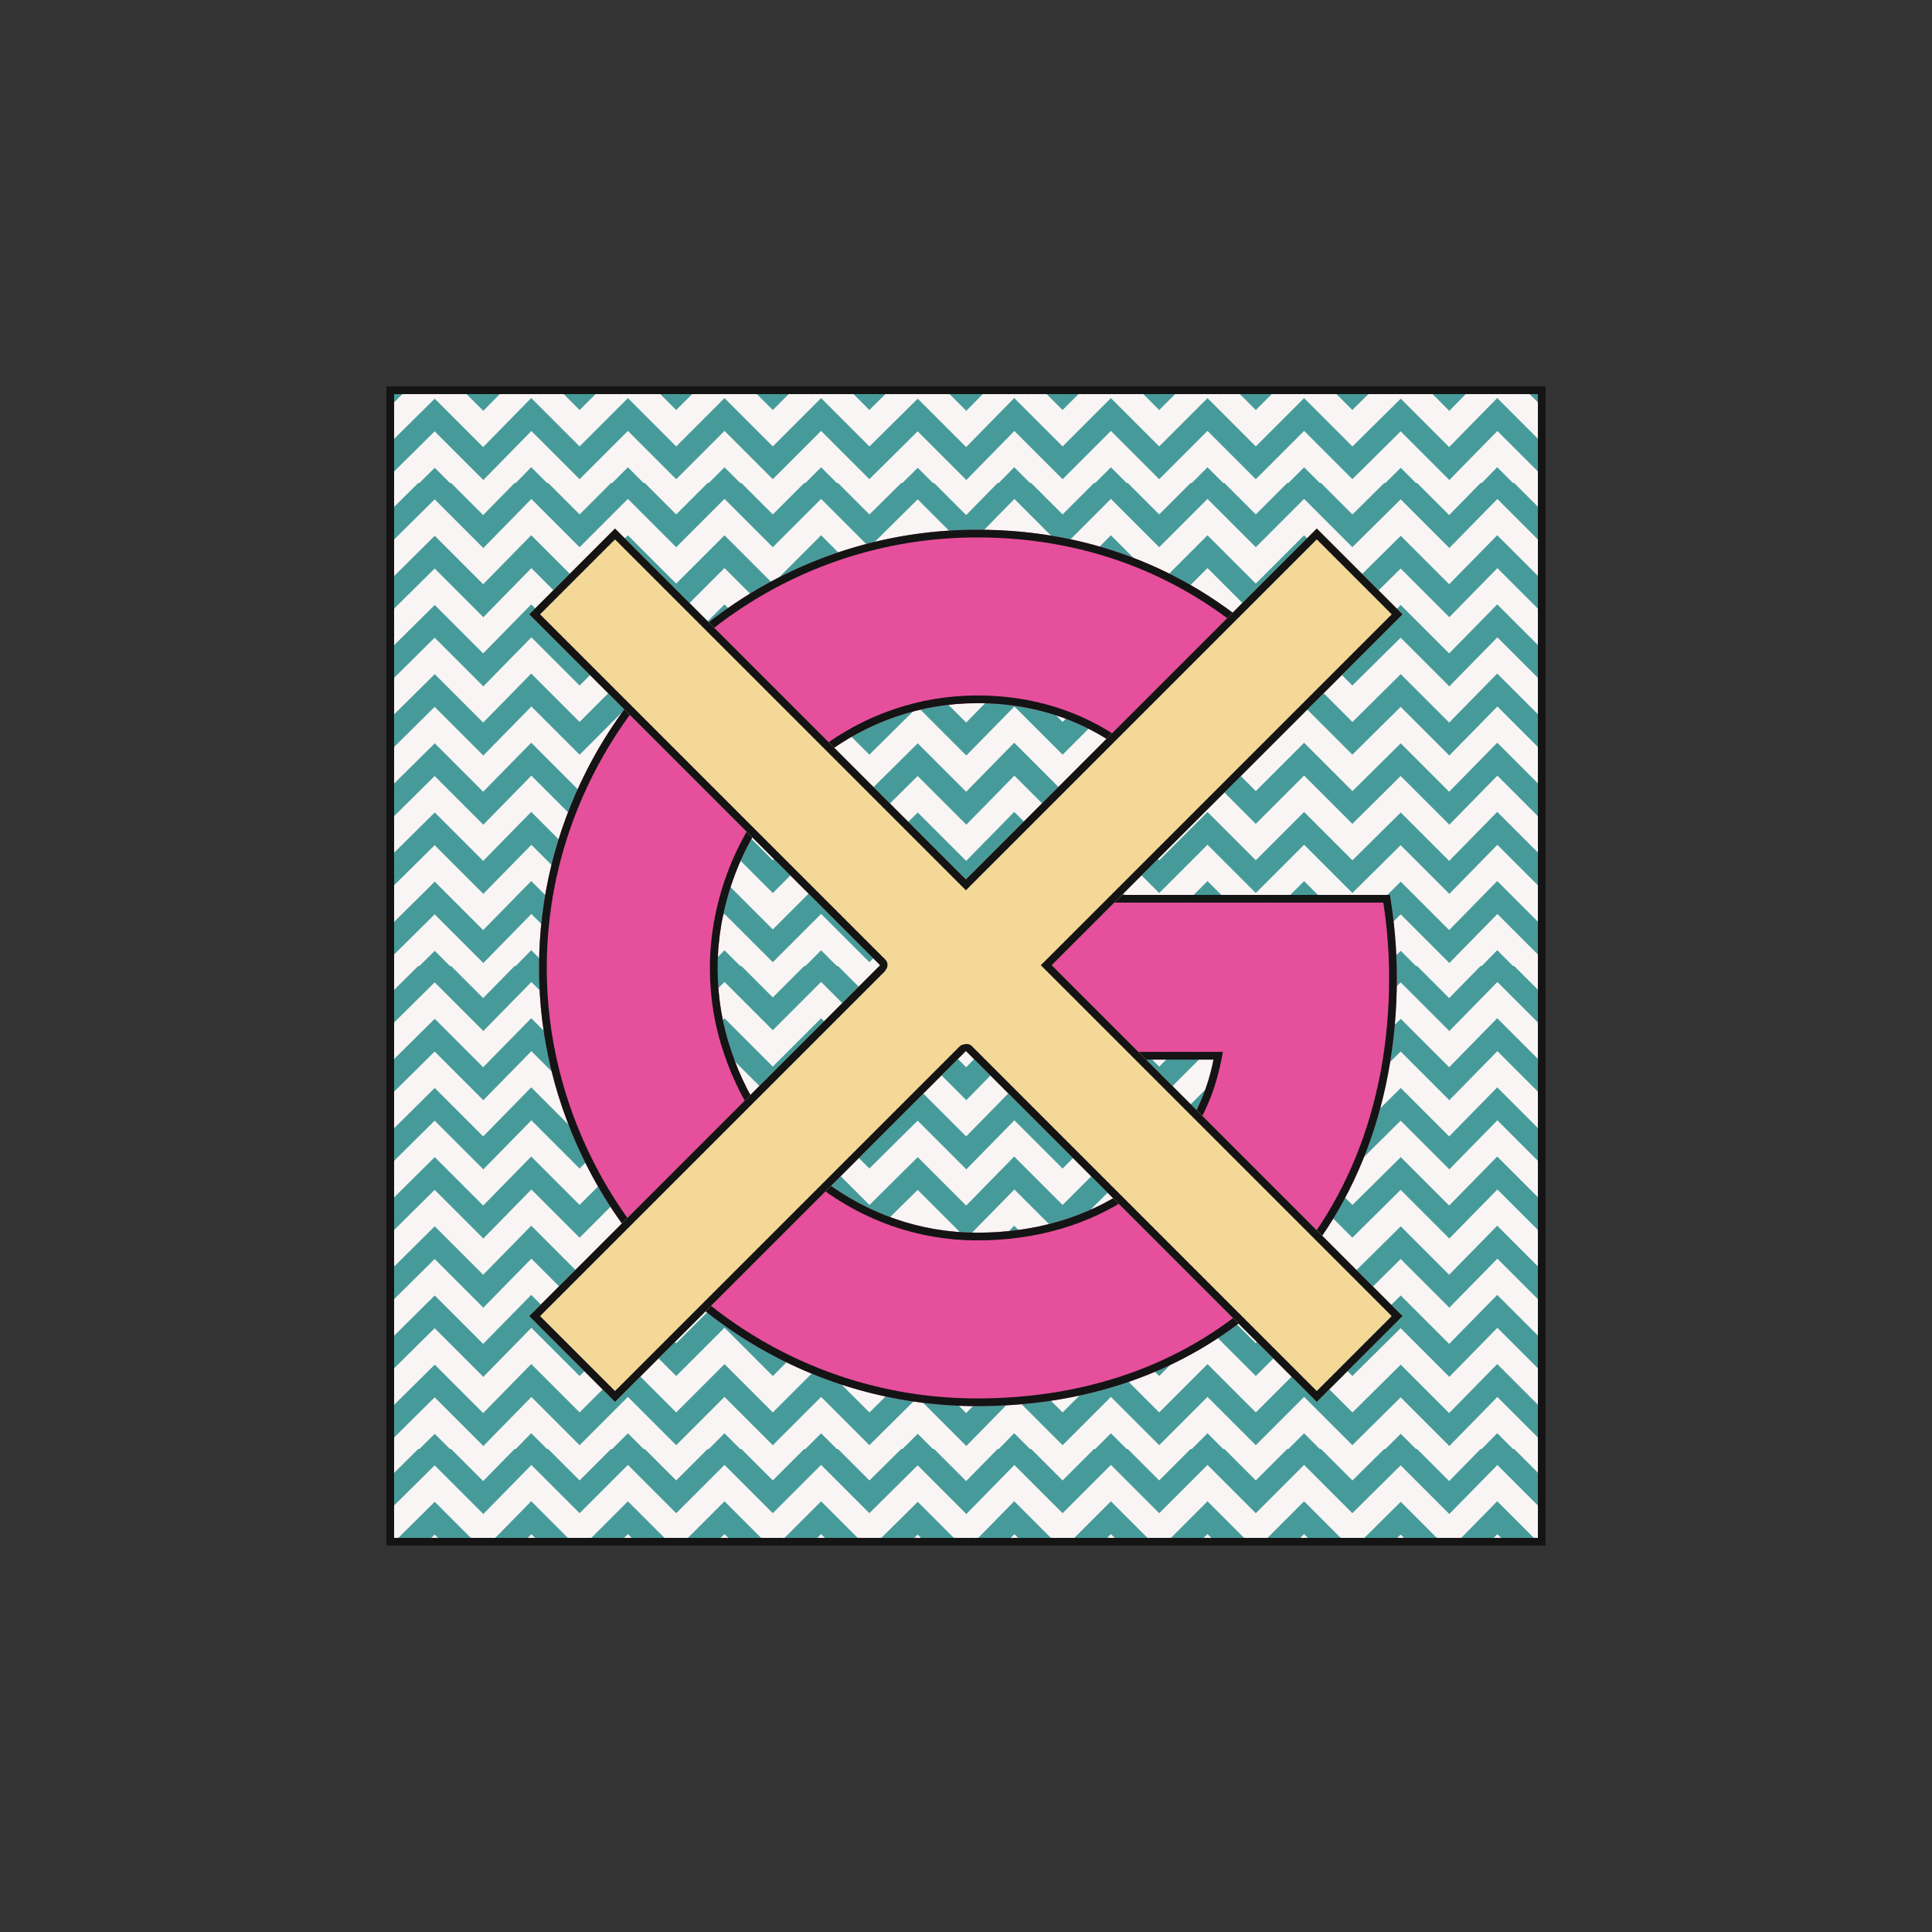 <svg xmlns="http://www.w3.org/2000/svg" viewBox="0 0 500 500" width="500" height="500" preserveAspectRatio="xMidYMid meet" style="width: 100%; height: 100%; transform: translate3d(0px, 0px, 0px);"><rect x="0" y="0" width="500" height="500" fill="#333333" stroke="none"/><defs><clipPath id="__lottie_element_6332"><rect width="500" height="500" x="0" y="0"></rect></clipPath><clipPath id="__lottie_element_6334"><path d="M0,0 L500,0 L500,500 L0,500z"></path></clipPath><clipPath id="__lottie_element_6335"><path fill="#ffffff" clip-rule="nonzero" d=" M400,100 C400,100 100,100 100,100 C100,100 100,400 100,400 C100,400 400,400 400,400 C400,400 400,100 400,100" fill-opacity="1"></path></clipPath><clipPath id="__lottie_element_6338"><path fill="#ffffff" clip-rule="nonzero" d=" M109.704,-18.402 C109.704,-18.402 2.909,-18.402 2.909,-18.402 C2.909,-18.402 2.909,24.222 2.909,24.222 C2.909,24.222 64.057,24.222 64.057,24.222 C61.316,38.209 53.327,50.088 41.375,58.056 C31.168,64.86 18.22,69.019 2.909,69.019 C-26.672,69.019 -51.716,49.077 -60.694,22.142 C-63.057,15.338 -64.286,8.06 -64.286,0.5 C-64.286,-7.06 -62.962,-14.337 -60.694,-21.142 C-51.716,-48.077 -26.672,-68.019 2.909,-68.019 C19.638,-68.019 34.57,-62.253 46.384,-51.007 C46.384,-51.007 78.706,-83.329 78.706,-83.329 C59.143,-101.664 33.53,-112.91 2.909,-112.91 C-41.415,-112.91 -79.584,-87.339 -98.309,-50.345 C-106.058,-35.035 -110.5,-17.835 -110.5,0.5 C-110.5,18.835 -106.014,36.014 -98.309,51.346 C-79.691,88.393 -41.415,113.91 2.909,113.91 C33.53,113.91 59.148,103.709 77.855,86.408 C99.214,66.656 111.5,37.547 111.5,3.052 C111.5,-4.414 110.838,-11.503 109.704,-18.402" fill-opacity="1"></path></clipPath><clipPath id="__lottie_element_6341"><path fill="#ffffff" clip-rule="nonzero" d=" M113.523,-90.307 C113.523,-90.307 91.306,-112.523 91.306,-112.523 C91.306,-112.523 0.5,-21.716 0.5,-21.716 C0.5,-21.716 -90.307,-112.523 -90.307,-112.523 C-90.307,-112.523 -112.523,-90.307 -112.523,-90.307 C-112.523,-90.307 -21.716,0.5 -21.716,0.5 C-21.716,0.5 -112.523,91.307 -112.523,91.307 C-112.523,91.307 -90.307,113.523 -90.307,113.523 C-90.307,113.523 0.5,22.716 0.5,22.716 C0.5,22.716 91.306,113.523 91.306,113.523 C91.306,113.523 113.523,91.307 113.523,91.307 C113.523,91.307 22.716,0.5 22.716,0.5 C22.716,0.5 113.523,-90.307 113.523,-90.307" fill-opacity="1"></path></clipPath><clipPath id="__lottie_element_6347"><path d="M0,0 L250,0 L250,250 L0,250z"></path></clipPath><clipPath id="__lottie_element_6351"><path d="M0,0 L250,0 L250,250 L0,250z"></path></clipPath><clipPath id="__lottie_element_6355"><path d="M0,0 L250,0 L250,250 L0,250z"></path></clipPath><clipPath id="__lottie_element_6359"><path d="M0,0 L250,0 L250,250 L0,250z"></path></clipPath><clipPath id="__lottie_element_6363"><path d="M0,0 L250,0 L250,250 L0,250z"></path></clipPath><clipPath id="__lottie_element_6367"><path d="M0,0 L250,0 L250,250 L0,250z"></path></clipPath><clipPath id="__lottie_element_6371"><path d="M0,0 L250,0 L250,250 L0,250z"></path></clipPath><clipPath id="__lottie_element_6375"><path d="M0,0 L250,0 L250,250 L0,250z"></path></clipPath><clipPath id="__lottie_element_6379"><path d="M0,0 L250,0 L250,250 L0,250z"></path></clipPath><clipPath id="__lottie_element_6383"><path d="M0,0 L250,0 L250,250 L0,250z"></path></clipPath><clipPath id="__lottie_element_6387"><path d="M0,0 L250,0 L250,250 L0,250z"></path></clipPath><clipPath id="__lottie_element_6391"><path d="M0,0 L250,0 L250,250 L0,250z"></path></clipPath><clipPath id="__lottie_element_6395"><path d="M0,0 L250,0 L250,250 L0,250z"></path></clipPath><clipPath id="__lottie_element_6399"><path d="M0,0 L250,0 L250,250 L0,250z"></path></clipPath><clipPath id="__lottie_element_6403"><path d="M0,0 L250,0 L250,250 L0,250z"></path></clipPath><clipPath id="__lottie_element_6407"><path d="M0,0 L250,0 L250,250 L0,250z"></path></clipPath></defs><g clip-path="url(#__lottie_element_6332)"><g clip-path="url(#__lottie_element_6334)" transform="matrix(1,0,0,1,0,0)" opacity="1" style="display: block;"><g clip-path="url(#__lottie_element_6335)"><g transform="matrix(1,0,0,1,0,0)" opacity="1" style="display: block;"><rect width="500" height="500" fill="#f9f5f4"></rect></g><g clip-path="url(#__lottie_element_6347)" transform="matrix(0.5,0,0,0.5,125,0)" opacity="1" style="display: block;"><g transform="matrix(1,0,0,1,75,-93.75)" opacity="1" style="display: block;"><g opacity="1" transform="matrix(1,0,0,1,0,250.6)"><g opacity="1" transform="matrix(1,0,0,1,0,0)"><path stroke-linecap="square" stroke-linejoin="miter" fill-opacity="0" stroke-miterlimit="4" stroke="rgb(70,155,154)" stroke-opacity="1" stroke-width="12" d=" M-125,118.5 C-125,118.5 -100,93.5 -100,93.5 C-100,93.5 -75,119 -75,119 C-75,119 -50,93.5 -50,93.5 C-50,93.5 -25,118.5 -25,118.5 C-25,118.5 0,93.5 0,93.5 C0,93.5 25,118.5 25,118.5 C25,118.5 50,93.5 50,93.5 C50,93.5 75,118.5 75,118.5 C75,118.5 100,93.5 100,93.5 C100,93.5 125,118.5 125,118.5 C125,118.5 150,93.75 150,93.75 C150,93.75 175,118.75 175,118.75"></path></g></g><g opacity="1" transform="matrix(1,0,0,1,0,214.8)"><g opacity="1" transform="matrix(1,0,0,1,0,0)"><path stroke-linecap="square" stroke-linejoin="miter" fill-opacity="0" stroke-miterlimit="4" stroke="rgb(70,155,154)" stroke-opacity="1" stroke-width="12" d=" M-125,118.5 C-125,118.5 -100,93.5 -100,93.5 C-100,93.5 -75,119 -75,119 C-75,119 -50,93.5 -50,93.5 C-50,93.5 -25,118.5 -25,118.5 C-25,118.5 0,93.5 0,93.5 C0,93.5 25,118.5 25,118.5 C25,118.5 50,93.5 50,93.5 C50,93.5 75,118.5 75,118.5 C75,118.5 100,93.5 100,93.5 C100,93.5 125,118.5 125,118.5 C125,118.5 150,93.75 150,93.75 C150,93.75 175,118.75 175,118.75"></path></g></g><g opacity="1" transform="matrix(1,0,0,1,0,179)"><g opacity="1" transform="matrix(1,0,0,1,0,0)"><path stroke-linecap="square" stroke-linejoin="miter" fill-opacity="0" stroke-miterlimit="4" stroke="rgb(70,155,154)" stroke-opacity="1" stroke-width="12" d=" M-125,118.5 C-125,118.5 -100,93.5 -100,93.5 C-100,93.5 -75,119 -75,119 C-75,119 -50,93.5 -50,93.5 C-50,93.5 -25,118.5 -25,118.5 C-25,118.5 0,93.5 0,93.5 C0,93.5 25,118.5 25,118.5 C25,118.5 50,93.5 50,93.5 C50,93.5 75,118.5 75,118.5 C75,118.5 100,93.5 100,93.5 C100,93.5 125,118.5 125,118.5 C125,118.5 150,93.75 150,93.75 C150,93.75 175,118.75 175,118.75"></path></g></g><g opacity="1" transform="matrix(1,0,0,1,0,143.2)"><g opacity="1" transform="matrix(1,0,0,1,0,0)"><path stroke-linecap="square" stroke-linejoin="miter" fill-opacity="0" stroke-miterlimit="4" stroke="rgb(70,155,154)" stroke-opacity="1" stroke-width="12" d=" M-125,118.5 C-125,118.5 -100,93.5 -100,93.5 C-100,93.5 -75,119 -75,119 C-75,119 -50,93.5 -50,93.5 C-50,93.5 -25,118.5 -25,118.5 C-25,118.5 0,93.5 0,93.5 C0,93.5 25,118.5 25,118.5 C25,118.5 50,93.5 50,93.5 C50,93.5 75,118.5 75,118.5 C75,118.5 100,93.5 100,93.5 C100,93.5 125,118.5 125,118.5 C125,118.5 150,93.75 150,93.75 C150,93.75 175,118.75 175,118.75"></path></g></g><g opacity="1" transform="matrix(1,0,0,1,0,107.4)"><g opacity="1" transform="matrix(1,0,0,1,0,0)"><path stroke-linecap="square" stroke-linejoin="miter" fill-opacity="0" stroke-miterlimit="4" stroke="rgb(70,155,154)" stroke-opacity="1" stroke-width="12" d=" M-125,118.5 C-125,118.5 -100,93.5 -100,93.5 C-100,93.5 -75,119 -75,119 C-75,119 -50,93.5 -50,93.5 C-50,93.5 -25,118.5 -25,118.5 C-25,118.5 0,93.5 0,93.5 C0,93.5 25,118.5 25,118.5 C25,118.5 50,93.5 50,93.5 C50,93.5 75,118.5 75,118.5 C75,118.5 100,93.5 100,93.5 C100,93.5 125,118.5 125,118.5 C125,118.5 150,93.75 150,93.75 C150,93.75 175,118.75 175,118.75"></path></g></g><g opacity="1" transform="matrix(1,0,0,1,0,71.6)"><g opacity="1" transform="matrix(1,0,0,1,0,0)"><path stroke-linecap="square" stroke-linejoin="miter" fill-opacity="0" stroke-miterlimit="4" stroke="rgb(70,155,154)" stroke-opacity="1" stroke-width="12" d=" M-125,118.5 C-125,118.5 -100,93.5 -100,93.5 C-100,93.5 -75,119 -75,119 C-75,119 -50,93.5 -50,93.5 C-50,93.5 -25,118.5 -25,118.5 C-25,118.5 0,93.5 0,93.5 C0,93.5 25,118.5 25,118.5 C25,118.5 50,93.5 50,93.5 C50,93.5 75,118.5 75,118.5 C75,118.5 100,93.5 100,93.5 C100,93.5 125,118.5 125,118.5 C125,118.5 150,93.75 150,93.75 C150,93.75 175,118.75 175,118.75"></path></g></g><g opacity="1" transform="matrix(1,0,0,1,0,35.8)"><g opacity="1" transform="matrix(1,0,0,1,0,0)"><path stroke-linecap="square" stroke-linejoin="miter" fill-opacity="0" stroke-miterlimit="4" stroke="rgb(70,155,154)" stroke-opacity="1" stroke-width="12" d=" M-125,118.5 C-125,118.5 -100,93.5 -100,93.5 C-100,93.5 -75,119 -75,119 C-75,119 -50,93.5 -50,93.5 C-50,93.5 -25,118.5 -25,118.5 C-25,118.5 0,93.5 0,93.5 C0,93.5 25,118.5 25,118.5 C25,118.5 50,93.5 50,93.5 C50,93.5 75,118.5 75,118.5 C75,118.5 100,93.5 100,93.5 C100,93.5 125,118.5 125,118.5 C125,118.5 150,93.75 150,93.75 C150,93.75 175,118.75 175,118.75"></path></g></g><g opacity="1" transform="matrix(1,0,0,1,0,0)"><g opacity="1" transform="matrix(1,0,0,1,0,0)"><path stroke-linecap="square" stroke-linejoin="miter" fill-opacity="0" stroke-miterlimit="4" stroke="rgb(70,155,154)" stroke-opacity="1" stroke-width="12" d=" M-125,118.5 C-125,118.5 -100,93.5 -100,93.5 C-100,93.5 -75,119 -75,119 C-75,119 -50,93.5 -50,93.5 C-50,93.5 -25,118.5 -25,118.5 C-25,118.5 0,93.5 0,93.5 C0,93.5 25,118.5 25,118.5 C25,118.5 50,93.5 50,93.5 C50,93.5 75,118.5 75,118.5 C75,118.5 100,93.5 100,93.5 C100,93.5 125,118.5 125,118.5 C125,118.5 150,93.75 150,93.75 C150,93.75 175,118.75 175,118.75"></path></g></g></g></g><g clip-path="url(#__lottie_element_6351)" transform="matrix(0.5,0,0,0.5,0,0)" opacity="1" style="display: block;"><g transform="matrix(1,0,0,1,75,-93.75)" opacity="1" style="display: block;"><g opacity="1" transform="matrix(1,0,0,1,0,250.6)"><g opacity="1" transform="matrix(1,0,0,1,0,0)"><path stroke-linecap="square" stroke-linejoin="miter" fill-opacity="0" stroke-miterlimit="4" stroke="rgb(70,155,154)" stroke-opacity="1" stroke-width="12" d=" M-125,118.5 C-125,118.5 -100,93.5 -100,93.5 C-100,93.5 -75,119 -75,119 C-75,119 -50,93.5 -50,93.5 C-50,93.5 -25,118.5 -25,118.5 C-25,118.5 0,93.5 0,93.5 C0,93.5 25,118.5 25,118.5 C25,118.5 50,93.5 50,93.5 C50,93.5 75,118.5 75,118.5 C75,118.5 100,93.5 100,93.5 C100,93.5 125,118.5 125,118.5 C125,118.5 150,93.75 150,93.75 C150,93.75 175,118.75 175,118.75"></path></g></g><g opacity="1" transform="matrix(1,0,0,1,0,214.8)"><g opacity="1" transform="matrix(1,0,0,1,0,0)"><path stroke-linecap="square" stroke-linejoin="miter" fill-opacity="0" stroke-miterlimit="4" stroke="rgb(70,155,154)" stroke-opacity="1" stroke-width="12" d=" M-125,118.5 C-125,118.5 -100,93.5 -100,93.5 C-100,93.5 -75,119 -75,119 C-75,119 -50,93.5 -50,93.5 C-50,93.5 -25,118.5 -25,118.5 C-25,118.5 0,93.5 0,93.5 C0,93.5 25,118.5 25,118.5 C25,118.5 50,93.5 50,93.5 C50,93.5 75,118.5 75,118.5 C75,118.5 100,93.5 100,93.5 C100,93.5 125,118.5 125,118.5 C125,118.5 150,93.75 150,93.75 C150,93.75 175,118.75 175,118.75"></path></g></g><g opacity="1" transform="matrix(1,0,0,1,0,179)"><g opacity="1" transform="matrix(1,0,0,1,0,0)"><path stroke-linecap="square" stroke-linejoin="miter" fill-opacity="0" stroke-miterlimit="4" stroke="rgb(70,155,154)" stroke-opacity="1" stroke-width="12" d=" M-125,118.5 C-125,118.5 -100,93.5 -100,93.5 C-100,93.5 -75,119 -75,119 C-75,119 -50,93.5 -50,93.5 C-50,93.5 -25,118.5 -25,118.5 C-25,118.5 0,93.5 0,93.5 C0,93.5 25,118.5 25,118.5 C25,118.5 50,93.5 50,93.5 C50,93.5 75,118.5 75,118.5 C75,118.5 100,93.5 100,93.5 C100,93.5 125,118.5 125,118.5 C125,118.5 150,93.75 150,93.75 C150,93.75 175,118.75 175,118.75"></path></g></g><g opacity="1" transform="matrix(1,0,0,1,0,143.2)"><g opacity="1" transform="matrix(1,0,0,1,0,0)"><path stroke-linecap="square" stroke-linejoin="miter" fill-opacity="0" stroke-miterlimit="4" stroke="rgb(70,155,154)" stroke-opacity="1" stroke-width="12" d=" M-125,118.5 C-125,118.5 -100,93.5 -100,93.5 C-100,93.5 -75,119 -75,119 C-75,119 -50,93.5 -50,93.5 C-50,93.5 -25,118.5 -25,118.5 C-25,118.5 0,93.5 0,93.5 C0,93.5 25,118.5 25,118.5 C25,118.5 50,93.5 50,93.5 C50,93.5 75,118.5 75,118.5 C75,118.5 100,93.5 100,93.5 C100,93.5 125,118.5 125,118.5 C125,118.5 150,93.75 150,93.75 C150,93.75 175,118.75 175,118.75"></path></g></g><g opacity="1" transform="matrix(1,0,0,1,0,107.4)"><g opacity="1" transform="matrix(1,0,0,1,0,0)"><path stroke-linecap="square" stroke-linejoin="miter" fill-opacity="0" stroke-miterlimit="4" stroke="rgb(70,155,154)" stroke-opacity="1" stroke-width="12" d=" M-125,118.5 C-125,118.5 -100,93.5 -100,93.5 C-100,93.5 -75,119 -75,119 C-75,119 -50,93.5 -50,93.5 C-50,93.5 -25,118.5 -25,118.5 C-25,118.5 0,93.5 0,93.5 C0,93.5 25,118.5 25,118.5 C25,118.5 50,93.5 50,93.5 C50,93.5 75,118.5 75,118.5 C75,118.5 100,93.5 100,93.5 C100,93.5 125,118.5 125,118.5 C125,118.5 150,93.75 150,93.75 C150,93.75 175,118.75 175,118.75"></path></g></g><g opacity="1" transform="matrix(1,0,0,1,0,71.6)"><g opacity="1" transform="matrix(1,0,0,1,0,0)"><path stroke-linecap="square" stroke-linejoin="miter" fill-opacity="0" stroke-miterlimit="4" stroke="rgb(70,155,154)" stroke-opacity="1" stroke-width="12" d=" M-125,118.5 C-125,118.5 -100,93.5 -100,93.5 C-100,93.5 -75,119 -75,119 C-75,119 -50,93.5 -50,93.5 C-50,93.5 -25,118.5 -25,118.5 C-25,118.5 0,93.5 0,93.5 C0,93.5 25,118.5 25,118.5 C25,118.5 50,93.5 50,93.5 C50,93.5 75,118.5 75,118.5 C75,118.5 100,93.5 100,93.5 C100,93.5 125,118.5 125,118.5 C125,118.5 150,93.75 150,93.75 C150,93.75 175,118.75 175,118.75"></path></g></g><g opacity="1" transform="matrix(1,0,0,1,0,35.8)"><g opacity="1" transform="matrix(1,0,0,1,0,0)"><path stroke-linecap="square" stroke-linejoin="miter" fill-opacity="0" stroke-miterlimit="4" stroke="rgb(70,155,154)" stroke-opacity="1" stroke-width="12" d=" M-125,118.5 C-125,118.5 -100,93.5 -100,93.5 C-100,93.5 -75,119 -75,119 C-75,119 -50,93.5 -50,93.5 C-50,93.5 -25,118.5 -25,118.5 C-25,118.5 0,93.5 0,93.5 C0,93.5 25,118.5 25,118.5 C25,118.5 50,93.5 50,93.5 C50,93.5 75,118.5 75,118.5 C75,118.5 100,93.5 100,93.5 C100,93.5 125,118.5 125,118.5 C125,118.5 150,93.75 150,93.75 C150,93.75 175,118.75 175,118.75"></path></g></g><g opacity="1" transform="matrix(1,0,0,1,0,0)"><g opacity="1" transform="matrix(1,0,0,1,0,0)"><path stroke-linecap="square" stroke-linejoin="miter" fill-opacity="0" stroke-miterlimit="4" stroke="rgb(70,155,154)" stroke-opacity="1" stroke-width="12" d=" M-125,118.5 C-125,118.5 -100,93.5 -100,93.5 C-100,93.5 -75,119 -75,119 C-75,119 -50,93.5 -50,93.5 C-50,93.5 -25,118.5 -25,118.5 C-25,118.5 0,93.5 0,93.5 C0,93.5 25,118.5 25,118.5 C25,118.5 50,93.5 50,93.5 C50,93.5 75,118.5 75,118.5 C75,118.5 100,93.5 100,93.5 C100,93.5 125,118.5 125,118.5 C125,118.5 150,93.75 150,93.75 C150,93.75 175,118.75 175,118.75"></path></g></g></g></g><g clip-path="url(#__lottie_element_6355)" transform="matrix(0.5,0,0,0.5,0,125)" opacity="1" style="display: block;"><g transform="matrix(1,0,0,1,75,-93.75)" opacity="1" style="display: block;"><g opacity="1" transform="matrix(1,0,0,1,0,250.6)"><g opacity="1" transform="matrix(1,0,0,1,0,0)"><path stroke-linecap="square" stroke-linejoin="miter" fill-opacity="0" stroke-miterlimit="4" stroke="rgb(70,155,154)" stroke-opacity="1" stroke-width="12" d=" M-125,118.5 C-125,118.5 -100,93.5 -100,93.5 C-100,93.5 -75,119 -75,119 C-75,119 -50,93.5 -50,93.5 C-50,93.5 -25,118.5 -25,118.5 C-25,118.5 0,93.5 0,93.5 C0,93.5 25,118.5 25,118.5 C25,118.5 50,93.5 50,93.5 C50,93.5 75,118.5 75,118.5 C75,118.5 100,93.5 100,93.5 C100,93.5 125,118.5 125,118.5 C125,118.5 150,93.75 150,93.75 C150,93.75 175,118.75 175,118.75"></path></g></g><g opacity="1" transform="matrix(1,0,0,1,0,214.8)"><g opacity="1" transform="matrix(1,0,0,1,0,0)"><path stroke-linecap="square" stroke-linejoin="miter" fill-opacity="0" stroke-miterlimit="4" stroke="rgb(70,155,154)" stroke-opacity="1" stroke-width="12" d=" M-125,118.5 C-125,118.5 -100,93.5 -100,93.5 C-100,93.5 -75,119 -75,119 C-75,119 -50,93.5 -50,93.5 C-50,93.5 -25,118.5 -25,118.5 C-25,118.5 0,93.5 0,93.5 C0,93.5 25,118.5 25,118.5 C25,118.5 50,93.5 50,93.5 C50,93.5 75,118.5 75,118.5 C75,118.5 100,93.5 100,93.5 C100,93.5 125,118.5 125,118.5 C125,118.5 150,93.75 150,93.75 C150,93.75 175,118.75 175,118.75"></path></g></g><g opacity="1" transform="matrix(1,0,0,1,0,179)"><g opacity="1" transform="matrix(1,0,0,1,0,0)"><path stroke-linecap="square" stroke-linejoin="miter" fill-opacity="0" stroke-miterlimit="4" stroke="rgb(70,155,154)" stroke-opacity="1" stroke-width="12" d=" M-125,118.5 C-125,118.5 -100,93.5 -100,93.5 C-100,93.5 -75,119 -75,119 C-75,119 -50,93.5 -50,93.5 C-50,93.5 -25,118.5 -25,118.5 C-25,118.5 0,93.5 0,93.5 C0,93.5 25,118.5 25,118.5 C25,118.5 50,93.5 50,93.5 C50,93.5 75,118.5 75,118.5 C75,118.5 100,93.5 100,93.5 C100,93.5 125,118.5 125,118.5 C125,118.5 150,93.75 150,93.75 C150,93.75 175,118.75 175,118.75"></path></g></g><g opacity="1" transform="matrix(1,0,0,1,0,143.2)"><g opacity="1" transform="matrix(1,0,0,1,0,0)"><path stroke-linecap="square" stroke-linejoin="miter" fill-opacity="0" stroke-miterlimit="4" stroke="rgb(70,155,154)" stroke-opacity="1" stroke-width="12" d=" M-125,118.5 C-125,118.5 -100,93.5 -100,93.5 C-100,93.5 -75,119 -75,119 C-75,119 -50,93.5 -50,93.5 C-50,93.5 -25,118.5 -25,118.5 C-25,118.5 0,93.5 0,93.5 C0,93.5 25,118.5 25,118.5 C25,118.5 50,93.5 50,93.5 C50,93.5 75,118.5 75,118.5 C75,118.5 100,93.5 100,93.5 C100,93.5 125,118.5 125,118.5 C125,118.5 150,93.75 150,93.75 C150,93.75 175,118.75 175,118.75"></path></g></g><g opacity="1" transform="matrix(1,0,0,1,0,107.4)"><g opacity="1" transform="matrix(1,0,0,1,0,0)"><path stroke-linecap="square" stroke-linejoin="miter" fill-opacity="0" stroke-miterlimit="4" stroke="rgb(70,155,154)" stroke-opacity="1" stroke-width="12" d=" M-125,118.5 C-125,118.5 -100,93.5 -100,93.5 C-100,93.5 -75,119 -75,119 C-75,119 -50,93.5 -50,93.5 C-50,93.5 -25,118.5 -25,118.5 C-25,118.5 0,93.5 0,93.5 C0,93.5 25,118.5 25,118.5 C25,118.5 50,93.5 50,93.5 C50,93.5 75,118.5 75,118.5 C75,118.5 100,93.5 100,93.5 C100,93.5 125,118.5 125,118.5 C125,118.5 150,93.75 150,93.75 C150,93.75 175,118.75 175,118.75"></path></g></g><g opacity="1" transform="matrix(1,0,0,1,0,71.6)"><g opacity="1" transform="matrix(1,0,0,1,0,0)"><path stroke-linecap="square" stroke-linejoin="miter" fill-opacity="0" stroke-miterlimit="4" stroke="rgb(70,155,154)" stroke-opacity="1" stroke-width="12" d=" M-125,118.5 C-125,118.5 -100,93.5 -100,93.5 C-100,93.5 -75,119 -75,119 C-75,119 -50,93.5 -50,93.5 C-50,93.5 -25,118.5 -25,118.5 C-25,118.5 0,93.5 0,93.5 C0,93.5 25,118.5 25,118.5 C25,118.5 50,93.5 50,93.5 C50,93.5 75,118.5 75,118.5 C75,118.5 100,93.5 100,93.5 C100,93.5 125,118.5 125,118.5 C125,118.5 150,93.75 150,93.75 C150,93.75 175,118.75 175,118.75"></path></g></g><g opacity="1" transform="matrix(1,0,0,1,0,35.8)"><g opacity="1" transform="matrix(1,0,0,1,0,0)"><path stroke-linecap="square" stroke-linejoin="miter" fill-opacity="0" stroke-miterlimit="4" stroke="rgb(70,155,154)" stroke-opacity="1" stroke-width="12" d=" M-125,118.5 C-125,118.5 -100,93.5 -100,93.5 C-100,93.5 -75,119 -75,119 C-75,119 -50,93.5 -50,93.5 C-50,93.5 -25,118.5 -25,118.5 C-25,118.5 0,93.5 0,93.5 C0,93.5 25,118.5 25,118.5 C25,118.5 50,93.5 50,93.5 C50,93.5 75,118.5 75,118.5 C75,118.5 100,93.5 100,93.5 C100,93.5 125,118.5 125,118.5 C125,118.5 150,93.75 150,93.75 C150,93.75 175,118.75 175,118.75"></path></g></g><g opacity="1" transform="matrix(1,0,0,1,0,0)"><g opacity="1" transform="matrix(1,0,0,1,0,0)"><path stroke-linecap="square" stroke-linejoin="miter" fill-opacity="0" stroke-miterlimit="4" stroke="rgb(70,155,154)" stroke-opacity="1" stroke-width="12" d=" M-125,118.5 C-125,118.5 -100,93.5 -100,93.5 C-100,93.5 -75,119 -75,119 C-75,119 -50,93.5 -50,93.5 C-50,93.5 -25,118.5 -25,118.5 C-25,118.5 0,93.5 0,93.5 C0,93.5 25,118.5 25,118.5 C25,118.5 50,93.5 50,93.5 C50,93.5 75,118.5 75,118.5 C75,118.5 100,93.5 100,93.5 C100,93.5 125,118.5 125,118.5 C125,118.5 150,93.75 150,93.75 C150,93.75 175,118.75 175,118.75"></path></g></g></g></g><g clip-path="url(#__lottie_element_6359)" transform="matrix(0.5,0,0,0.5,125,125)" opacity="1" style="display: block;"><g transform="matrix(1,0,0,1,75,-93.75)" opacity="1" style="display: block;"><g opacity="1" transform="matrix(1,0,0,1,0,250.6)"><g opacity="1" transform="matrix(1,0,0,1,0,0)"><path stroke-linecap="square" stroke-linejoin="miter" fill-opacity="0" stroke-miterlimit="4" stroke="rgb(70,155,154)" stroke-opacity="1" stroke-width="12" d=" M-125,118.5 C-125,118.5 -100,93.5 -100,93.5 C-100,93.5 -75,119 -75,119 C-75,119 -50,93.5 -50,93.5 C-50,93.5 -25,118.5 -25,118.5 C-25,118.5 0,93.5 0,93.5 C0,93.5 25,118.5 25,118.5 C25,118.5 50,93.5 50,93.5 C50,93.5 75,118.5 75,118.5 C75,118.5 100,93.5 100,93.5 C100,93.5 125,118.5 125,118.5 C125,118.5 150,93.75 150,93.75 C150,93.75 175,118.75 175,118.75"></path></g></g><g opacity="1" transform="matrix(1,0,0,1,0,214.8)"><g opacity="1" transform="matrix(1,0,0,1,0,0)"><path stroke-linecap="square" stroke-linejoin="miter" fill-opacity="0" stroke-miterlimit="4" stroke="rgb(70,155,154)" stroke-opacity="1" stroke-width="12" d=" M-125,118.5 C-125,118.5 -100,93.5 -100,93.5 C-100,93.5 -75,119 -75,119 C-75,119 -50,93.5 -50,93.5 C-50,93.5 -25,118.5 -25,118.5 C-25,118.5 0,93.5 0,93.5 C0,93.5 25,118.5 25,118.5 C25,118.5 50,93.5 50,93.5 C50,93.5 75,118.5 75,118.5 C75,118.5 100,93.5 100,93.5 C100,93.5 125,118.5 125,118.5 C125,118.5 150,93.75 150,93.75 C150,93.75 175,118.75 175,118.75"></path></g></g><g opacity="1" transform="matrix(1,0,0,1,0,179)"><g opacity="1" transform="matrix(1,0,0,1,0,0)"><path stroke-linecap="square" stroke-linejoin="miter" fill-opacity="0" stroke-miterlimit="4" stroke="rgb(70,155,154)" stroke-opacity="1" stroke-width="12" d=" M-125,118.5 C-125,118.5 -100,93.5 -100,93.5 C-100,93.5 -75,119 -75,119 C-75,119 -50,93.5 -50,93.5 C-50,93.5 -25,118.5 -25,118.5 C-25,118.5 0,93.5 0,93.5 C0,93.5 25,118.5 25,118.5 C25,118.5 50,93.5 50,93.5 C50,93.5 75,118.5 75,118.5 C75,118.5 100,93.5 100,93.5 C100,93.5 125,118.5 125,118.5 C125,118.5 150,93.75 150,93.75 C150,93.75 175,118.75 175,118.75"></path></g></g><g opacity="1" transform="matrix(1,0,0,1,0,143.2)"><g opacity="1" transform="matrix(1,0,0,1,0,0)"><path stroke-linecap="square" stroke-linejoin="miter" fill-opacity="0" stroke-miterlimit="4" stroke="rgb(70,155,154)" stroke-opacity="1" stroke-width="12" d=" M-125,118.5 C-125,118.5 -100,93.5 -100,93.5 C-100,93.5 -75,119 -75,119 C-75,119 -50,93.5 -50,93.5 C-50,93.5 -25,118.5 -25,118.5 C-25,118.5 0,93.5 0,93.5 C0,93.5 25,118.5 25,118.5 C25,118.5 50,93.5 50,93.5 C50,93.5 75,118.5 75,118.5 C75,118.5 100,93.5 100,93.5 C100,93.5 125,118.5 125,118.5 C125,118.5 150,93.75 150,93.75 C150,93.75 175,118.75 175,118.75"></path></g></g><g opacity="1" transform="matrix(1,0,0,1,0,107.4)"><g opacity="1" transform="matrix(1,0,0,1,0,0)"><path stroke-linecap="square" stroke-linejoin="miter" fill-opacity="0" stroke-miterlimit="4" stroke="rgb(70,155,154)" stroke-opacity="1" stroke-width="12" d=" M-125,118.5 C-125,118.5 -100,93.5 -100,93.5 C-100,93.5 -75,119 -75,119 C-75,119 -50,93.5 -50,93.5 C-50,93.5 -25,118.5 -25,118.5 C-25,118.5 0,93.5 0,93.5 C0,93.5 25,118.5 25,118.5 C25,118.5 50,93.5 50,93.5 C50,93.5 75,118.5 75,118.5 C75,118.5 100,93.5 100,93.5 C100,93.5 125,118.5 125,118.5 C125,118.5 150,93.75 150,93.75 C150,93.75 175,118.75 175,118.75"></path></g></g><g opacity="1" transform="matrix(1,0,0,1,0,71.6)"><g opacity="1" transform="matrix(1,0,0,1,0,0)"><path stroke-linecap="square" stroke-linejoin="miter" fill-opacity="0" stroke-miterlimit="4" stroke="rgb(70,155,154)" stroke-opacity="1" stroke-width="12" d=" M-125,118.5 C-125,118.5 -100,93.5 -100,93.5 C-100,93.5 -75,119 -75,119 C-75,119 -50,93.5 -50,93.5 C-50,93.5 -25,118.5 -25,118.5 C-25,118.5 0,93.5 0,93.5 C0,93.5 25,118.5 25,118.5 C25,118.5 50,93.5 50,93.5 C50,93.5 75,118.5 75,118.5 C75,118.5 100,93.5 100,93.5 C100,93.5 125,118.5 125,118.5 C125,118.5 150,93.75 150,93.75 C150,93.75 175,118.75 175,118.75"></path></g></g><g opacity="1" transform="matrix(1,0,0,1,0,35.8)"><g opacity="1" transform="matrix(1,0,0,1,0,0)"><path stroke-linecap="square" stroke-linejoin="miter" fill-opacity="0" stroke-miterlimit="4" stroke="rgb(70,155,154)" stroke-opacity="1" stroke-width="12" d=" M-125,118.5 C-125,118.5 -100,93.5 -100,93.5 C-100,93.5 -75,119 -75,119 C-75,119 -50,93.5 -50,93.5 C-50,93.5 -25,118.5 -25,118.5 C-25,118.5 0,93.5 0,93.5 C0,93.5 25,118.5 25,118.5 C25,118.5 50,93.5 50,93.5 C50,93.5 75,118.5 75,118.5 C75,118.5 100,93.5 100,93.5 C100,93.5 125,118.5 125,118.5 C125,118.5 150,93.75 150,93.75 C150,93.75 175,118.75 175,118.75"></path></g></g><g opacity="1" transform="matrix(1,0,0,1,0,0)"><g opacity="1" transform="matrix(1,0,0,1,0,0)"><path stroke-linecap="square" stroke-linejoin="miter" fill-opacity="0" stroke-miterlimit="4" stroke="rgb(70,155,154)" stroke-opacity="1" stroke-width="12" d=" M-125,118.5 C-125,118.5 -100,93.5 -100,93.5 C-100,93.5 -75,119 -75,119 C-75,119 -50,93.5 -50,93.5 C-50,93.5 -25,118.5 -25,118.5 C-25,118.5 0,93.5 0,93.5 C0,93.5 25,118.5 25,118.5 C25,118.5 50,93.5 50,93.5 C50,93.5 75,118.5 75,118.5 C75,118.5 100,93.5 100,93.5 C100,93.5 125,118.5 125,118.5 C125,118.5 150,93.75 150,93.75 C150,93.75 175,118.75 175,118.75"></path></g></g></g></g><g clip-path="url(#__lottie_element_6363)" transform="matrix(0.5,0,0,0.5,375,0)" opacity="1" style="display: block;"><g transform="matrix(1,0,0,1,75,-93.75)" opacity="1" style="display: block;"><g opacity="1" transform="matrix(1,0,0,1,0,250.6)"><g opacity="1" transform="matrix(1,0,0,1,0,0)"><path stroke-linecap="square" stroke-linejoin="miter" fill-opacity="0" stroke-miterlimit="4" stroke="rgb(70,155,154)" stroke-opacity="1" stroke-width="12" d=" M-125,118.5 C-125,118.5 -100,93.5 -100,93.5 C-100,93.5 -75,119 -75,119 C-75,119 -50,93.5 -50,93.5 C-50,93.5 -25,118.5 -25,118.5 C-25,118.5 0,93.5 0,93.5 C0,93.5 25,118.5 25,118.5 C25,118.5 50,93.5 50,93.5 C50,93.5 75,118.5 75,118.5 C75,118.5 100,93.5 100,93.5 C100,93.5 125,118.5 125,118.5 C125,118.5 150,93.75 150,93.75 C150,93.75 175,118.75 175,118.75"></path></g></g><g opacity="1" transform="matrix(1,0,0,1,0,214.8)"><g opacity="1" transform="matrix(1,0,0,1,0,0)"><path stroke-linecap="square" stroke-linejoin="miter" fill-opacity="0" stroke-miterlimit="4" stroke="rgb(70,155,154)" stroke-opacity="1" stroke-width="12" d=" M-125,118.5 C-125,118.5 -100,93.5 -100,93.5 C-100,93.5 -75,119 -75,119 C-75,119 -50,93.5 -50,93.5 C-50,93.5 -25,118.5 -25,118.5 C-25,118.5 0,93.5 0,93.5 C0,93.5 25,118.5 25,118.5 C25,118.5 50,93.5 50,93.5 C50,93.5 75,118.5 75,118.5 C75,118.5 100,93.5 100,93.5 C100,93.5 125,118.5 125,118.5 C125,118.5 150,93.75 150,93.75 C150,93.75 175,118.75 175,118.75"></path></g></g><g opacity="1" transform="matrix(1,0,0,1,0,179)"><g opacity="1" transform="matrix(1,0,0,1,0,0)"><path stroke-linecap="square" stroke-linejoin="miter" fill-opacity="0" stroke-miterlimit="4" stroke="rgb(70,155,154)" stroke-opacity="1" stroke-width="12" d=" M-125,118.5 C-125,118.5 -100,93.5 -100,93.5 C-100,93.5 -75,119 -75,119 C-75,119 -50,93.5 -50,93.5 C-50,93.5 -25,118.5 -25,118.5 C-25,118.5 0,93.5 0,93.5 C0,93.5 25,118.5 25,118.5 C25,118.5 50,93.5 50,93.5 C50,93.5 75,118.5 75,118.5 C75,118.5 100,93.5 100,93.5 C100,93.5 125,118.5 125,118.5 C125,118.5 150,93.75 150,93.75 C150,93.75 175,118.75 175,118.75"></path></g></g><g opacity="1" transform="matrix(1,0,0,1,0,143.2)"><g opacity="1" transform="matrix(1,0,0,1,0,0)"><path stroke-linecap="square" stroke-linejoin="miter" fill-opacity="0" stroke-miterlimit="4" stroke="rgb(70,155,154)" stroke-opacity="1" stroke-width="12" d=" M-125,118.5 C-125,118.5 -100,93.5 -100,93.5 C-100,93.5 -75,119 -75,119 C-75,119 -50,93.5 -50,93.5 C-50,93.5 -25,118.5 -25,118.5 C-25,118.5 0,93.5 0,93.5 C0,93.5 25,118.5 25,118.5 C25,118.5 50,93.5 50,93.5 C50,93.5 75,118.5 75,118.5 C75,118.5 100,93.5 100,93.5 C100,93.5 125,118.5 125,118.5 C125,118.5 150,93.75 150,93.75 C150,93.75 175,118.75 175,118.75"></path></g></g><g opacity="1" transform="matrix(1,0,0,1,0,107.4)"><g opacity="1" transform="matrix(1,0,0,1,0,0)"><path stroke-linecap="square" stroke-linejoin="miter" fill-opacity="0" stroke-miterlimit="4" stroke="rgb(70,155,154)" stroke-opacity="1" stroke-width="12" d=" M-125,118.5 C-125,118.5 -100,93.5 -100,93.5 C-100,93.5 -75,119 -75,119 C-75,119 -50,93.5 -50,93.5 C-50,93.5 -25,118.5 -25,118.5 C-25,118.5 0,93.5 0,93.5 C0,93.5 25,118.5 25,118.5 C25,118.5 50,93.5 50,93.5 C50,93.5 75,118.5 75,118.5 C75,118.5 100,93.5 100,93.5 C100,93.5 125,118.5 125,118.5 C125,118.5 150,93.75 150,93.75 C150,93.75 175,118.75 175,118.75"></path></g></g><g opacity="1" transform="matrix(1,0,0,1,0,71.6)"><g opacity="1" transform="matrix(1,0,0,1,0,0)"><path stroke-linecap="square" stroke-linejoin="miter" fill-opacity="0" stroke-miterlimit="4" stroke="rgb(70,155,154)" stroke-opacity="1" stroke-width="12" d=" M-125,118.5 C-125,118.5 -100,93.5 -100,93.5 C-100,93.5 -75,119 -75,119 C-75,119 -50,93.5 -50,93.5 C-50,93.5 -25,118.5 -25,118.5 C-25,118.5 0,93.5 0,93.5 C0,93.5 25,118.5 25,118.5 C25,118.5 50,93.5 50,93.5 C50,93.5 75,118.5 75,118.5 C75,118.5 100,93.5 100,93.5 C100,93.5 125,118.5 125,118.5 C125,118.5 150,93.75 150,93.75 C150,93.75 175,118.75 175,118.75"></path></g></g><g opacity="1" transform="matrix(1,0,0,1,0,35.8)"><g opacity="1" transform="matrix(1,0,0,1,0,0)"><path stroke-linecap="square" stroke-linejoin="miter" fill-opacity="0" stroke-miterlimit="4" stroke="rgb(70,155,154)" stroke-opacity="1" stroke-width="12" d=" M-125,118.5 C-125,118.5 -100,93.5 -100,93.5 C-100,93.5 -75,119 -75,119 C-75,119 -50,93.5 -50,93.5 C-50,93.5 -25,118.5 -25,118.5 C-25,118.5 0,93.5 0,93.5 C0,93.5 25,118.5 25,118.5 C25,118.5 50,93.5 50,93.5 C50,93.5 75,118.5 75,118.5 C75,118.5 100,93.5 100,93.5 C100,93.5 125,118.5 125,118.5 C125,118.5 150,93.75 150,93.75 C150,93.75 175,118.75 175,118.75"></path></g></g><g opacity="1" transform="matrix(1,0,0,1,0,0)"><g opacity="1" transform="matrix(1,0,0,1,0,0)"><path stroke-linecap="square" stroke-linejoin="miter" fill-opacity="0" stroke-miterlimit="4" stroke="rgb(70,155,154)" stroke-opacity="1" stroke-width="12" d=" M-125,118.5 C-125,118.5 -100,93.5 -100,93.5 C-100,93.5 -75,119 -75,119 C-75,119 -50,93.5 -50,93.5 C-50,93.5 -25,118.5 -25,118.5 C-25,118.5 0,93.5 0,93.5 C0,93.5 25,118.5 25,118.5 C25,118.5 50,93.5 50,93.5 C50,93.5 75,118.5 75,118.5 C75,118.5 100,93.5 100,93.5 C100,93.5 125,118.5 125,118.5 C125,118.5 150,93.75 150,93.75 C150,93.75 175,118.75 175,118.75"></path></g></g></g></g><g clip-path="url(#__lottie_element_6367)" transform="matrix(0.5,0,0,0.5,250,0)" opacity="1" style="display: block;"><g transform="matrix(1,0,0,1,75,-93.75)" opacity="1" style="display: block;"><g opacity="1" transform="matrix(1,0,0,1,0,250.6)"><g opacity="1" transform="matrix(1,0,0,1,0,0)"><path stroke-linecap="square" stroke-linejoin="miter" fill-opacity="0" stroke-miterlimit="4" stroke="rgb(70,155,154)" stroke-opacity="1" stroke-width="12" d=" M-125,118.5 C-125,118.5 -100,93.5 -100,93.5 C-100,93.5 -75,119 -75,119 C-75,119 -50,93.5 -50,93.5 C-50,93.5 -25,118.5 -25,118.5 C-25,118.5 0,93.5 0,93.5 C0,93.5 25,118.5 25,118.5 C25,118.5 50,93.5 50,93.5 C50,93.5 75,118.5 75,118.5 C75,118.5 100,93.5 100,93.5 C100,93.5 125,118.5 125,118.5 C125,118.5 150,93.75 150,93.75 C150,93.75 175,118.75 175,118.75"></path></g></g><g opacity="1" transform="matrix(1,0,0,1,0,214.8)"><g opacity="1" transform="matrix(1,0,0,1,0,0)"><path stroke-linecap="square" stroke-linejoin="miter" fill-opacity="0" stroke-miterlimit="4" stroke="rgb(70,155,154)" stroke-opacity="1" stroke-width="12" d=" M-125,118.5 C-125,118.5 -100,93.5 -100,93.5 C-100,93.5 -75,119 -75,119 C-75,119 -50,93.5 -50,93.5 C-50,93.5 -25,118.5 -25,118.5 C-25,118.5 0,93.5 0,93.5 C0,93.5 25,118.5 25,118.5 C25,118.5 50,93.5 50,93.5 C50,93.5 75,118.5 75,118.5 C75,118.5 100,93.5 100,93.5 C100,93.5 125,118.5 125,118.5 C125,118.5 150,93.75 150,93.75 C150,93.75 175,118.75 175,118.75"></path></g></g><g opacity="1" transform="matrix(1,0,0,1,0,179)"><g opacity="1" transform="matrix(1,0,0,1,0,0)"><path stroke-linecap="square" stroke-linejoin="miter" fill-opacity="0" stroke-miterlimit="4" stroke="rgb(70,155,154)" stroke-opacity="1" stroke-width="12" d=" M-125,118.5 C-125,118.5 -100,93.5 -100,93.5 C-100,93.5 -75,119 -75,119 C-75,119 -50,93.5 -50,93.5 C-50,93.5 -25,118.5 -25,118.5 C-25,118.5 0,93.5 0,93.5 C0,93.5 25,118.5 25,118.5 C25,118.5 50,93.5 50,93.5 C50,93.5 75,118.5 75,118.5 C75,118.5 100,93.5 100,93.5 C100,93.5 125,118.5 125,118.5 C125,118.5 150,93.75 150,93.75 C150,93.75 175,118.75 175,118.75"></path></g></g><g opacity="1" transform="matrix(1,0,0,1,0,143.2)"><g opacity="1" transform="matrix(1,0,0,1,0,0)"><path stroke-linecap="square" stroke-linejoin="miter" fill-opacity="0" stroke-miterlimit="4" stroke="rgb(70,155,154)" stroke-opacity="1" stroke-width="12" d=" M-125,118.5 C-125,118.5 -100,93.5 -100,93.5 C-100,93.5 -75,119 -75,119 C-75,119 -50,93.5 -50,93.5 C-50,93.5 -25,118.5 -25,118.5 C-25,118.5 0,93.5 0,93.5 C0,93.5 25,118.5 25,118.5 C25,118.5 50,93.5 50,93.5 C50,93.5 75,118.5 75,118.5 C75,118.5 100,93.5 100,93.5 C100,93.5 125,118.5 125,118.5 C125,118.5 150,93.75 150,93.75 C150,93.75 175,118.75 175,118.75"></path></g></g><g opacity="1" transform="matrix(1,0,0,1,0,107.4)"><g opacity="1" transform="matrix(1,0,0,1,0,0)"><path stroke-linecap="square" stroke-linejoin="miter" fill-opacity="0" stroke-miterlimit="4" stroke="rgb(70,155,154)" stroke-opacity="1" stroke-width="12" d=" M-125,118.5 C-125,118.5 -100,93.5 -100,93.5 C-100,93.5 -75,119 -75,119 C-75,119 -50,93.5 -50,93.5 C-50,93.5 -25,118.5 -25,118.5 C-25,118.5 0,93.5 0,93.5 C0,93.5 25,118.5 25,118.5 C25,118.5 50,93.5 50,93.5 C50,93.5 75,118.5 75,118.5 C75,118.5 100,93.5 100,93.5 C100,93.5 125,118.5 125,118.5 C125,118.5 150,93.75 150,93.75 C150,93.75 175,118.75 175,118.75"></path></g></g><g opacity="1" transform="matrix(1,0,0,1,0,71.6)"><g opacity="1" transform="matrix(1,0,0,1,0,0)"><path stroke-linecap="square" stroke-linejoin="miter" fill-opacity="0" stroke-miterlimit="4" stroke="rgb(70,155,154)" stroke-opacity="1" stroke-width="12" d=" M-125,118.5 C-125,118.5 -100,93.5 -100,93.5 C-100,93.5 -75,119 -75,119 C-75,119 -50,93.5 -50,93.5 C-50,93.5 -25,118.5 -25,118.5 C-25,118.5 0,93.5 0,93.5 C0,93.5 25,118.5 25,118.5 C25,118.5 50,93.5 50,93.5 C50,93.5 75,118.5 75,118.5 C75,118.5 100,93.5 100,93.5 C100,93.5 125,118.5 125,118.5 C125,118.5 150,93.75 150,93.75 C150,93.75 175,118.75 175,118.75"></path></g></g><g opacity="1" transform="matrix(1,0,0,1,0,35.8)"><g opacity="1" transform="matrix(1,0,0,1,0,0)"><path stroke-linecap="square" stroke-linejoin="miter" fill-opacity="0" stroke-miterlimit="4" stroke="rgb(70,155,154)" stroke-opacity="1" stroke-width="12" d=" M-125,118.5 C-125,118.5 -100,93.5 -100,93.5 C-100,93.5 -75,119 -75,119 C-75,119 -50,93.5 -50,93.5 C-50,93.5 -25,118.5 -25,118.5 C-25,118.5 0,93.5 0,93.5 C0,93.5 25,118.5 25,118.5 C25,118.5 50,93.5 50,93.5 C50,93.5 75,118.5 75,118.5 C75,118.5 100,93.5 100,93.5 C100,93.5 125,118.5 125,118.5 C125,118.5 150,93.75 150,93.75 C150,93.75 175,118.75 175,118.75"></path></g></g><g opacity="1" transform="matrix(1,0,0,1,0,0)"><g opacity="1" transform="matrix(1,0,0,1,0,0)"><path stroke-linecap="square" stroke-linejoin="miter" fill-opacity="0" stroke-miterlimit="4" stroke="rgb(70,155,154)" stroke-opacity="1" stroke-width="12" d=" M-125,118.5 C-125,118.5 -100,93.5 -100,93.5 C-100,93.5 -75,119 -75,119 C-75,119 -50,93.5 -50,93.5 C-50,93.5 -25,118.5 -25,118.5 C-25,118.5 0,93.5 0,93.5 C0,93.5 25,118.5 25,118.5 C25,118.5 50,93.5 50,93.5 C50,93.5 75,118.5 75,118.5 C75,118.5 100,93.5 100,93.5 C100,93.5 125,118.5 125,118.5 C125,118.5 150,93.75 150,93.75 C150,93.75 175,118.75 175,118.75"></path></g></g></g></g><g clip-path="url(#__lottie_element_6371)" transform="matrix(0.5,0,0,0.5,250,125)" opacity="1" style="display: block;"><g transform="matrix(1,0,0,1,75,-93.75)" opacity="1" style="display: block;"><g opacity="1" transform="matrix(1,0,0,1,0,250.6)"><g opacity="1" transform="matrix(1,0,0,1,0,0)"><path stroke-linecap="square" stroke-linejoin="miter" fill-opacity="0" stroke-miterlimit="4" stroke="rgb(70,155,154)" stroke-opacity="1" stroke-width="12" d=" M-125,118.5 C-125,118.5 -100,93.5 -100,93.5 C-100,93.5 -75,119 -75,119 C-75,119 -50,93.5 -50,93.5 C-50,93.5 -25,118.5 -25,118.5 C-25,118.5 0,93.5 0,93.5 C0,93.5 25,118.5 25,118.5 C25,118.5 50,93.5 50,93.5 C50,93.5 75,118.5 75,118.5 C75,118.5 100,93.5 100,93.5 C100,93.5 125,118.5 125,118.5 C125,118.5 150,93.75 150,93.75 C150,93.75 175,118.75 175,118.75"></path></g></g><g opacity="1" transform="matrix(1,0,0,1,0,214.8)"><g opacity="1" transform="matrix(1,0,0,1,0,0)"><path stroke-linecap="square" stroke-linejoin="miter" fill-opacity="0" stroke-miterlimit="4" stroke="rgb(70,155,154)" stroke-opacity="1" stroke-width="12" d=" M-125,118.5 C-125,118.5 -100,93.5 -100,93.5 C-100,93.5 -75,119 -75,119 C-75,119 -50,93.5 -50,93.5 C-50,93.5 -25,118.5 -25,118.5 C-25,118.5 0,93.5 0,93.5 C0,93.5 25,118.5 25,118.5 C25,118.5 50,93.5 50,93.5 C50,93.5 75,118.5 75,118.5 C75,118.5 100,93.5 100,93.5 C100,93.5 125,118.5 125,118.5 C125,118.5 150,93.75 150,93.75 C150,93.75 175,118.75 175,118.75"></path></g></g><g opacity="1" transform="matrix(1,0,0,1,0,179)"><g opacity="1" transform="matrix(1,0,0,1,0,0)"><path stroke-linecap="square" stroke-linejoin="miter" fill-opacity="0" stroke-miterlimit="4" stroke="rgb(70,155,154)" stroke-opacity="1" stroke-width="12" d=" M-125,118.5 C-125,118.5 -100,93.5 -100,93.5 C-100,93.5 -75,119 -75,119 C-75,119 -50,93.5 -50,93.5 C-50,93.5 -25,118.5 -25,118.5 C-25,118.5 0,93.5 0,93.5 C0,93.5 25,118.5 25,118.5 C25,118.5 50,93.5 50,93.5 C50,93.5 75,118.5 75,118.5 C75,118.5 100,93.5 100,93.5 C100,93.5 125,118.5 125,118.5 C125,118.5 150,93.75 150,93.75 C150,93.75 175,118.75 175,118.75"></path></g></g><g opacity="1" transform="matrix(1,0,0,1,0,143.2)"><g opacity="1" transform="matrix(1,0,0,1,0,0)"><path stroke-linecap="square" stroke-linejoin="miter" fill-opacity="0" stroke-miterlimit="4" stroke="rgb(70,155,154)" stroke-opacity="1" stroke-width="12" d=" M-125,118.5 C-125,118.5 -100,93.5 -100,93.5 C-100,93.5 -75,119 -75,119 C-75,119 -50,93.5 -50,93.5 C-50,93.5 -25,118.5 -25,118.5 C-25,118.5 0,93.5 0,93.5 C0,93.5 25,118.5 25,118.5 C25,118.5 50,93.5 50,93.5 C50,93.5 75,118.5 75,118.5 C75,118.5 100,93.5 100,93.5 C100,93.5 125,118.5 125,118.5 C125,118.5 150,93.75 150,93.75 C150,93.75 175,118.75 175,118.75"></path></g></g><g opacity="1" transform="matrix(1,0,0,1,0,107.4)"><g opacity="1" transform="matrix(1,0,0,1,0,0)"><path stroke-linecap="square" stroke-linejoin="miter" fill-opacity="0" stroke-miterlimit="4" stroke="rgb(70,155,154)" stroke-opacity="1" stroke-width="12" d=" M-125,118.5 C-125,118.5 -100,93.5 -100,93.5 C-100,93.5 -75,119 -75,119 C-75,119 -50,93.5 -50,93.5 C-50,93.5 -25,118.5 -25,118.5 C-25,118.5 0,93.5 0,93.5 C0,93.5 25,118.5 25,118.5 C25,118.5 50,93.5 50,93.5 C50,93.5 75,118.5 75,118.5 C75,118.5 100,93.5 100,93.5 C100,93.5 125,118.5 125,118.5 C125,118.5 150,93.75 150,93.75 C150,93.75 175,118.75 175,118.75"></path></g></g><g opacity="1" transform="matrix(1,0,0,1,0,71.6)"><g opacity="1" transform="matrix(1,0,0,1,0,0)"><path stroke-linecap="square" stroke-linejoin="miter" fill-opacity="0" stroke-miterlimit="4" stroke="rgb(70,155,154)" stroke-opacity="1" stroke-width="12" d=" M-125,118.5 C-125,118.5 -100,93.5 -100,93.5 C-100,93.5 -75,119 -75,119 C-75,119 -50,93.5 -50,93.5 C-50,93.5 -25,118.5 -25,118.5 C-25,118.5 0,93.5 0,93.5 C0,93.5 25,118.5 25,118.5 C25,118.5 50,93.5 50,93.5 C50,93.5 75,118.5 75,118.5 C75,118.5 100,93.5 100,93.5 C100,93.5 125,118.5 125,118.5 C125,118.5 150,93.75 150,93.75 C150,93.75 175,118.75 175,118.75"></path></g></g><g opacity="1" transform="matrix(1,0,0,1,0,35.8)"><g opacity="1" transform="matrix(1,0,0,1,0,0)"><path stroke-linecap="square" stroke-linejoin="miter" fill-opacity="0" stroke-miterlimit="4" stroke="rgb(70,155,154)" stroke-opacity="1" stroke-width="12" d=" M-125,118.5 C-125,118.5 -100,93.5 -100,93.5 C-100,93.5 -75,119 -75,119 C-75,119 -50,93.5 -50,93.5 C-50,93.5 -25,118.5 -25,118.5 C-25,118.5 0,93.5 0,93.5 C0,93.5 25,118.5 25,118.5 C25,118.5 50,93.5 50,93.5 C50,93.5 75,118.5 75,118.5 C75,118.5 100,93.5 100,93.5 C100,93.5 125,118.5 125,118.5 C125,118.5 150,93.75 150,93.75 C150,93.75 175,118.75 175,118.75"></path></g></g><g opacity="1" transform="matrix(1,0,0,1,0,0)"><g opacity="1" transform="matrix(1,0,0,1,0,0)"><path stroke-linecap="square" stroke-linejoin="miter" fill-opacity="0" stroke-miterlimit="4" stroke="rgb(70,155,154)" stroke-opacity="1" stroke-width="12" d=" M-125,118.5 C-125,118.5 -100,93.5 -100,93.5 C-100,93.5 -75,119 -75,119 C-75,119 -50,93.5 -50,93.5 C-50,93.5 -25,118.5 -25,118.5 C-25,118.5 0,93.5 0,93.5 C0,93.5 25,118.5 25,118.5 C25,118.5 50,93.5 50,93.5 C50,93.5 75,118.5 75,118.5 C75,118.5 100,93.5 100,93.5 C100,93.5 125,118.5 125,118.5 C125,118.5 150,93.75 150,93.75 C150,93.75 175,118.75 175,118.75"></path></g></g></g></g><g clip-path="url(#__lottie_element_6375)" transform="matrix(0.5,0,0,0.5,375,125)" opacity="1" style="display: block;"><g transform="matrix(1,0,0,1,75,-93.75)" opacity="1" style="display: block;"><g opacity="1" transform="matrix(1,0,0,1,0,250.6)"><g opacity="1" transform="matrix(1,0,0,1,0,0)"><path stroke-linecap="square" stroke-linejoin="miter" fill-opacity="0" stroke-miterlimit="4" stroke="rgb(70,155,154)" stroke-opacity="1" stroke-width="12" d=" M-125,118.5 C-125,118.5 -100,93.5 -100,93.5 C-100,93.5 -75,119 -75,119 C-75,119 -50,93.5 -50,93.5 C-50,93.5 -25,118.5 -25,118.5 C-25,118.5 0,93.5 0,93.5 C0,93.5 25,118.5 25,118.5 C25,118.5 50,93.5 50,93.5 C50,93.5 75,118.5 75,118.5 C75,118.5 100,93.5 100,93.5 C100,93.5 125,118.5 125,118.5 C125,118.5 150,93.75 150,93.75 C150,93.75 175,118.75 175,118.75"></path></g></g><g opacity="1" transform="matrix(1,0,0,1,0,214.8)"><g opacity="1" transform="matrix(1,0,0,1,0,0)"><path stroke-linecap="square" stroke-linejoin="miter" fill-opacity="0" stroke-miterlimit="4" stroke="rgb(70,155,154)" stroke-opacity="1" stroke-width="12" d=" M-125,118.5 C-125,118.5 -100,93.5 -100,93.5 C-100,93.5 -75,119 -75,119 C-75,119 -50,93.5 -50,93.5 C-50,93.5 -25,118.5 -25,118.5 C-25,118.5 0,93.5 0,93.5 C0,93.5 25,118.5 25,118.5 C25,118.5 50,93.5 50,93.5 C50,93.5 75,118.5 75,118.5 C75,118.5 100,93.5 100,93.5 C100,93.5 125,118.5 125,118.5 C125,118.5 150,93.75 150,93.75 C150,93.75 175,118.75 175,118.75"></path></g></g><g opacity="1" transform="matrix(1,0,0,1,0,179)"><g opacity="1" transform="matrix(1,0,0,1,0,0)"><path stroke-linecap="square" stroke-linejoin="miter" fill-opacity="0" stroke-miterlimit="4" stroke="rgb(70,155,154)" stroke-opacity="1" stroke-width="12" d=" M-125,118.5 C-125,118.5 -100,93.5 -100,93.5 C-100,93.5 -75,119 -75,119 C-75,119 -50,93.5 -50,93.5 C-50,93.5 -25,118.5 -25,118.5 C-25,118.5 0,93.5 0,93.5 C0,93.5 25,118.5 25,118.5 C25,118.5 50,93.5 50,93.5 C50,93.5 75,118.5 75,118.5 C75,118.5 100,93.5 100,93.5 C100,93.5 125,118.5 125,118.5 C125,118.5 150,93.75 150,93.75 C150,93.75 175,118.75 175,118.75"></path></g></g><g opacity="1" transform="matrix(1,0,0,1,0,143.2)"><g opacity="1" transform="matrix(1,0,0,1,0,0)"><path stroke-linecap="square" stroke-linejoin="miter" fill-opacity="0" stroke-miterlimit="4" stroke="rgb(70,155,154)" stroke-opacity="1" stroke-width="12" d=" M-125,118.5 C-125,118.5 -100,93.5 -100,93.5 C-100,93.5 -75,119 -75,119 C-75,119 -50,93.5 -50,93.5 C-50,93.5 -25,118.5 -25,118.5 C-25,118.5 0,93.5 0,93.5 C0,93.5 25,118.5 25,118.5 C25,118.5 50,93.5 50,93.5 C50,93.5 75,118.5 75,118.5 C75,118.5 100,93.5 100,93.5 C100,93.5 125,118.5 125,118.5 C125,118.5 150,93.75 150,93.75 C150,93.75 175,118.75 175,118.75"></path></g></g><g opacity="1" transform="matrix(1,0,0,1,0,107.4)"><g opacity="1" transform="matrix(1,0,0,1,0,0)"><path stroke-linecap="square" stroke-linejoin="miter" fill-opacity="0" stroke-miterlimit="4" stroke="rgb(70,155,154)" stroke-opacity="1" stroke-width="12" d=" M-125,118.5 C-125,118.5 -100,93.5 -100,93.5 C-100,93.5 -75,119 -75,119 C-75,119 -50,93.5 -50,93.5 C-50,93.5 -25,118.5 -25,118.5 C-25,118.5 0,93.5 0,93.5 C0,93.5 25,118.5 25,118.5 C25,118.5 50,93.5 50,93.5 C50,93.5 75,118.5 75,118.5 C75,118.5 100,93.5 100,93.5 C100,93.5 125,118.5 125,118.5 C125,118.5 150,93.75 150,93.75 C150,93.75 175,118.75 175,118.75"></path></g></g><g opacity="1" transform="matrix(1,0,0,1,0,71.6)"><g opacity="1" transform="matrix(1,0,0,1,0,0)"><path stroke-linecap="square" stroke-linejoin="miter" fill-opacity="0" stroke-miterlimit="4" stroke="rgb(70,155,154)" stroke-opacity="1" stroke-width="12" d=" M-125,118.5 C-125,118.5 -100,93.5 -100,93.5 C-100,93.5 -75,119 -75,119 C-75,119 -50,93.5 -50,93.5 C-50,93.5 -25,118.5 -25,118.5 C-25,118.5 0,93.5 0,93.5 C0,93.5 25,118.5 25,118.5 C25,118.5 50,93.5 50,93.5 C50,93.5 75,118.5 75,118.5 C75,118.5 100,93.5 100,93.5 C100,93.5 125,118.5 125,118.5 C125,118.5 150,93.75 150,93.75 C150,93.75 175,118.75 175,118.75"></path></g></g><g opacity="1" transform="matrix(1,0,0,1,0,35.8)"><g opacity="1" transform="matrix(1,0,0,1,0,0)"><path stroke-linecap="square" stroke-linejoin="miter" fill-opacity="0" stroke-miterlimit="4" stroke="rgb(70,155,154)" stroke-opacity="1" stroke-width="12" d=" M-125,118.5 C-125,118.5 -100,93.5 -100,93.5 C-100,93.5 -75,119 -75,119 C-75,119 -50,93.5 -50,93.5 C-50,93.5 -25,118.5 -25,118.5 C-25,118.5 0,93.5 0,93.5 C0,93.5 25,118.5 25,118.5 C25,118.5 50,93.5 50,93.5 C50,93.5 75,118.5 75,118.5 C75,118.5 100,93.5 100,93.5 C100,93.5 125,118.5 125,118.5 C125,118.5 150,93.75 150,93.75 C150,93.75 175,118.75 175,118.75"></path></g></g><g opacity="1" transform="matrix(1,0,0,1,0,0)"><g opacity="1" transform="matrix(1,0,0,1,0,0)"><path stroke-linecap="square" stroke-linejoin="miter" fill-opacity="0" stroke-miterlimit="4" stroke="rgb(70,155,154)" stroke-opacity="1" stroke-width="12" d=" M-125,118.5 C-125,118.5 -100,93.5 -100,93.5 C-100,93.5 -75,119 -75,119 C-75,119 -50,93.5 -50,93.5 C-50,93.5 -25,118.5 -25,118.5 C-25,118.5 0,93.5 0,93.5 C0,93.5 25,118.5 25,118.5 C25,118.5 50,93.5 50,93.5 C50,93.5 75,118.5 75,118.5 C75,118.5 100,93.5 100,93.5 C100,93.5 125,118.5 125,118.5 C125,118.5 150,93.75 150,93.75 C150,93.75 175,118.75 175,118.75"></path></g></g></g></g><g clip-path="url(#__lottie_element_6379)" transform="matrix(0.5,0,0,0.5,125,250)" opacity="1" style="display: block;"><g transform="matrix(1,0,0,1,75,-93.75)" opacity="1" style="display: block;"><g opacity="1" transform="matrix(1,0,0,1,0,250.6)"><g opacity="1" transform="matrix(1,0,0,1,0,0)"><path stroke-linecap="square" stroke-linejoin="miter" fill-opacity="0" stroke-miterlimit="4" stroke="rgb(70,155,154)" stroke-opacity="1" stroke-width="12" d=" M-125,118.5 C-125,118.5 -100,93.5 -100,93.5 C-100,93.5 -75,119 -75,119 C-75,119 -50,93.5 -50,93.5 C-50,93.5 -25,118.5 -25,118.5 C-25,118.5 0,93.5 0,93.5 C0,93.5 25,118.5 25,118.5 C25,118.5 50,93.5 50,93.5 C50,93.5 75,118.5 75,118.5 C75,118.5 100,93.5 100,93.5 C100,93.5 125,118.5 125,118.5 C125,118.5 150,93.75 150,93.75 C150,93.75 175,118.75 175,118.75"></path></g></g><g opacity="1" transform="matrix(1,0,0,1,0,214.8)"><g opacity="1" transform="matrix(1,0,0,1,0,0)"><path stroke-linecap="square" stroke-linejoin="miter" fill-opacity="0" stroke-miterlimit="4" stroke="rgb(70,155,154)" stroke-opacity="1" stroke-width="12" d=" M-125,118.5 C-125,118.5 -100,93.5 -100,93.5 C-100,93.5 -75,119 -75,119 C-75,119 -50,93.5 -50,93.5 C-50,93.5 -25,118.5 -25,118.5 C-25,118.5 0,93.5 0,93.5 C0,93.5 25,118.5 25,118.5 C25,118.5 50,93.5 50,93.5 C50,93.5 75,118.5 75,118.5 C75,118.5 100,93.5 100,93.5 C100,93.5 125,118.5 125,118.5 C125,118.5 150,93.75 150,93.75 C150,93.75 175,118.75 175,118.75"></path></g></g><g opacity="1" transform="matrix(1,0,0,1,0,179)"><g opacity="1" transform="matrix(1,0,0,1,0,0)"><path stroke-linecap="square" stroke-linejoin="miter" fill-opacity="0" stroke-miterlimit="4" stroke="rgb(70,155,154)" stroke-opacity="1" stroke-width="12" d=" M-125,118.5 C-125,118.5 -100,93.5 -100,93.5 C-100,93.5 -75,119 -75,119 C-75,119 -50,93.5 -50,93.5 C-50,93.5 -25,118.5 -25,118.5 C-25,118.5 0,93.5 0,93.5 C0,93.5 25,118.5 25,118.5 C25,118.5 50,93.5 50,93.5 C50,93.5 75,118.5 75,118.5 C75,118.5 100,93.5 100,93.5 C100,93.5 125,118.5 125,118.5 C125,118.5 150,93.75 150,93.75 C150,93.75 175,118.75 175,118.75"></path></g></g><g opacity="1" transform="matrix(1,0,0,1,0,143.2)"><g opacity="1" transform="matrix(1,0,0,1,0,0)"><path stroke-linecap="square" stroke-linejoin="miter" fill-opacity="0" stroke-miterlimit="4" stroke="rgb(70,155,154)" stroke-opacity="1" stroke-width="12" d=" M-125,118.5 C-125,118.5 -100,93.5 -100,93.5 C-100,93.5 -75,119 -75,119 C-75,119 -50,93.5 -50,93.5 C-50,93.5 -25,118.5 -25,118.5 C-25,118.5 0,93.5 0,93.5 C0,93.5 25,118.5 25,118.5 C25,118.5 50,93.5 50,93.5 C50,93.5 75,118.5 75,118.5 C75,118.5 100,93.5 100,93.5 C100,93.5 125,118.5 125,118.5 C125,118.5 150,93.75 150,93.75 C150,93.75 175,118.75 175,118.75"></path></g></g><g opacity="1" transform="matrix(1,0,0,1,0,107.4)"><g opacity="1" transform="matrix(1,0,0,1,0,0)"><path stroke-linecap="square" stroke-linejoin="miter" fill-opacity="0" stroke-miterlimit="4" stroke="rgb(70,155,154)" stroke-opacity="1" stroke-width="12" d=" M-125,118.5 C-125,118.5 -100,93.5 -100,93.5 C-100,93.5 -75,119 -75,119 C-75,119 -50,93.5 -50,93.5 C-50,93.5 -25,118.5 -25,118.5 C-25,118.5 0,93.5 0,93.5 C0,93.5 25,118.5 25,118.5 C25,118.5 50,93.5 50,93.5 C50,93.5 75,118.5 75,118.5 C75,118.5 100,93.5 100,93.5 C100,93.5 125,118.5 125,118.5 C125,118.5 150,93.75 150,93.75 C150,93.75 175,118.75 175,118.75"></path></g></g><g opacity="1" transform="matrix(1,0,0,1,0,71.6)"><g opacity="1" transform="matrix(1,0,0,1,0,0)"><path stroke-linecap="square" stroke-linejoin="miter" fill-opacity="0" stroke-miterlimit="4" stroke="rgb(70,155,154)" stroke-opacity="1" stroke-width="12" d=" M-125,118.5 C-125,118.5 -100,93.5 -100,93.5 C-100,93.5 -75,119 -75,119 C-75,119 -50,93.5 -50,93.5 C-50,93.5 -25,118.5 -25,118.5 C-25,118.5 0,93.5 0,93.5 C0,93.5 25,118.5 25,118.5 C25,118.5 50,93.5 50,93.5 C50,93.5 75,118.5 75,118.5 C75,118.5 100,93.5 100,93.5 C100,93.5 125,118.5 125,118.5 C125,118.5 150,93.75 150,93.75 C150,93.75 175,118.75 175,118.75"></path></g></g><g opacity="1" transform="matrix(1,0,0,1,0,35.8)"><g opacity="1" transform="matrix(1,0,0,1,0,0)"><path stroke-linecap="square" stroke-linejoin="miter" fill-opacity="0" stroke-miterlimit="4" stroke="rgb(70,155,154)" stroke-opacity="1" stroke-width="12" d=" M-125,118.5 C-125,118.5 -100,93.5 -100,93.5 C-100,93.5 -75,119 -75,119 C-75,119 -50,93.5 -50,93.5 C-50,93.5 -25,118.5 -25,118.5 C-25,118.5 0,93.5 0,93.5 C0,93.5 25,118.5 25,118.5 C25,118.5 50,93.5 50,93.5 C50,93.5 75,118.5 75,118.5 C75,118.5 100,93.5 100,93.5 C100,93.5 125,118.5 125,118.5 C125,118.5 150,93.75 150,93.75 C150,93.75 175,118.75 175,118.75"></path></g></g><g opacity="1" transform="matrix(1,0,0,1,0,0)"><g opacity="1" transform="matrix(1,0,0,1,0,0)"><path stroke-linecap="square" stroke-linejoin="miter" fill-opacity="0" stroke-miterlimit="4" stroke="rgb(70,155,154)" stroke-opacity="1" stroke-width="12" d=" M-125,118.5 C-125,118.5 -100,93.5 -100,93.5 C-100,93.5 -75,119 -75,119 C-75,119 -50,93.5 -50,93.5 C-50,93.5 -25,118.5 -25,118.5 C-25,118.5 0,93.5 0,93.5 C0,93.5 25,118.5 25,118.5 C25,118.5 50,93.5 50,93.5 C50,93.5 75,118.5 75,118.5 C75,118.5 100,93.5 100,93.5 C100,93.5 125,118.5 125,118.5 C125,118.5 150,93.75 150,93.75 C150,93.75 175,118.75 175,118.75"></path></g></g></g></g><g clip-path="url(#__lottie_element_6383)" transform="matrix(0.5,0,0,0.5,0,250)" opacity="1" style="display: block;"><g transform="matrix(1,0,0,1,75,-93.75)" opacity="1" style="display: block;"><g opacity="1" transform="matrix(1,0,0,1,0,250.6)"><g opacity="1" transform="matrix(1,0,0,1,0,0)"><path stroke-linecap="square" stroke-linejoin="miter" fill-opacity="0" stroke-miterlimit="4" stroke="rgb(70,155,154)" stroke-opacity="1" stroke-width="12" d=" M-125,118.5 C-125,118.5 -100,93.5 -100,93.5 C-100,93.5 -75,119 -75,119 C-75,119 -50,93.5 -50,93.5 C-50,93.5 -25,118.5 -25,118.5 C-25,118.5 0,93.5 0,93.5 C0,93.5 25,118.5 25,118.5 C25,118.5 50,93.5 50,93.5 C50,93.5 75,118.5 75,118.5 C75,118.5 100,93.5 100,93.5 C100,93.5 125,118.5 125,118.5 C125,118.5 150,93.75 150,93.75 C150,93.75 175,118.75 175,118.75"></path></g></g><g opacity="1" transform="matrix(1,0,0,1,0,214.8)"><g opacity="1" transform="matrix(1,0,0,1,0,0)"><path stroke-linecap="square" stroke-linejoin="miter" fill-opacity="0" stroke-miterlimit="4" stroke="rgb(70,155,154)" stroke-opacity="1" stroke-width="12" d=" M-125,118.5 C-125,118.5 -100,93.5 -100,93.5 C-100,93.5 -75,119 -75,119 C-75,119 -50,93.5 -50,93.5 C-50,93.5 -25,118.5 -25,118.5 C-25,118.5 0,93.5 0,93.5 C0,93.5 25,118.5 25,118.5 C25,118.5 50,93.5 50,93.5 C50,93.5 75,118.5 75,118.5 C75,118.5 100,93.5 100,93.5 C100,93.5 125,118.5 125,118.5 C125,118.5 150,93.75 150,93.75 C150,93.75 175,118.75 175,118.75"></path></g></g><g opacity="1" transform="matrix(1,0,0,1,0,179)"><g opacity="1" transform="matrix(1,0,0,1,0,0)"><path stroke-linecap="square" stroke-linejoin="miter" fill-opacity="0" stroke-miterlimit="4" stroke="rgb(70,155,154)" stroke-opacity="1" stroke-width="12" d=" M-125,118.5 C-125,118.5 -100,93.5 -100,93.5 C-100,93.5 -75,119 -75,119 C-75,119 -50,93.5 -50,93.5 C-50,93.5 -25,118.5 -25,118.5 C-25,118.5 0,93.5 0,93.5 C0,93.5 25,118.5 25,118.5 C25,118.5 50,93.5 50,93.5 C50,93.5 75,118.5 75,118.5 C75,118.5 100,93.5 100,93.5 C100,93.5 125,118.5 125,118.5 C125,118.5 150,93.75 150,93.75 C150,93.75 175,118.75 175,118.75"></path></g></g><g opacity="1" transform="matrix(1,0,0,1,0,143.2)"><g opacity="1" transform="matrix(1,0,0,1,0,0)"><path stroke-linecap="square" stroke-linejoin="miter" fill-opacity="0" stroke-miterlimit="4" stroke="rgb(70,155,154)" stroke-opacity="1" stroke-width="12" d=" M-125,118.5 C-125,118.5 -100,93.5 -100,93.5 C-100,93.5 -75,119 -75,119 C-75,119 -50,93.5 -50,93.5 C-50,93.5 -25,118.5 -25,118.5 C-25,118.5 0,93.5 0,93.5 C0,93.5 25,118.5 25,118.5 C25,118.5 50,93.5 50,93.5 C50,93.5 75,118.5 75,118.5 C75,118.5 100,93.5 100,93.5 C100,93.5 125,118.5 125,118.5 C125,118.5 150,93.75 150,93.75 C150,93.75 175,118.75 175,118.75"></path></g></g><g opacity="1" transform="matrix(1,0,0,1,0,107.4)"><g opacity="1" transform="matrix(1,0,0,1,0,0)"><path stroke-linecap="square" stroke-linejoin="miter" fill-opacity="0" stroke-miterlimit="4" stroke="rgb(70,155,154)" stroke-opacity="1" stroke-width="12" d=" M-125,118.5 C-125,118.5 -100,93.5 -100,93.5 C-100,93.5 -75,119 -75,119 C-75,119 -50,93.5 -50,93.5 C-50,93.5 -25,118.5 -25,118.5 C-25,118.5 0,93.5 0,93.5 C0,93.5 25,118.5 25,118.5 C25,118.5 50,93.5 50,93.5 C50,93.5 75,118.5 75,118.5 C75,118.5 100,93.5 100,93.5 C100,93.5 125,118.5 125,118.5 C125,118.5 150,93.75 150,93.75 C150,93.75 175,118.75 175,118.75"></path></g></g><g opacity="1" transform="matrix(1,0,0,1,0,71.6)"><g opacity="1" transform="matrix(1,0,0,1,0,0)"><path stroke-linecap="square" stroke-linejoin="miter" fill-opacity="0" stroke-miterlimit="4" stroke="rgb(70,155,154)" stroke-opacity="1" stroke-width="12" d=" M-125,118.5 C-125,118.5 -100,93.5 -100,93.5 C-100,93.5 -75,119 -75,119 C-75,119 -50,93.5 -50,93.5 C-50,93.5 -25,118.5 -25,118.5 C-25,118.5 0,93.5 0,93.5 C0,93.5 25,118.5 25,118.5 C25,118.5 50,93.5 50,93.5 C50,93.5 75,118.5 75,118.5 C75,118.5 100,93.5 100,93.5 C100,93.5 125,118.5 125,118.5 C125,118.5 150,93.75 150,93.75 C150,93.75 175,118.75 175,118.75"></path></g></g><g opacity="1" transform="matrix(1,0,0,1,0,35.8)"><g opacity="1" transform="matrix(1,0,0,1,0,0)"><path stroke-linecap="square" stroke-linejoin="miter" fill-opacity="0" stroke-miterlimit="4" stroke="rgb(70,155,154)" stroke-opacity="1" stroke-width="12" d=" M-125,118.5 C-125,118.5 -100,93.5 -100,93.5 C-100,93.5 -75,119 -75,119 C-75,119 -50,93.5 -50,93.5 C-50,93.5 -25,118.5 -25,118.5 C-25,118.5 0,93.5 0,93.5 C0,93.5 25,118.5 25,118.5 C25,118.5 50,93.5 50,93.5 C50,93.5 75,118.5 75,118.5 C75,118.5 100,93.5 100,93.5 C100,93.5 125,118.5 125,118.5 C125,118.5 150,93.75 150,93.75 C150,93.75 175,118.75 175,118.75"></path></g></g><g opacity="1" transform="matrix(1,0,0,1,0,0)"><g opacity="1" transform="matrix(1,0,0,1,0,0)"><path stroke-linecap="square" stroke-linejoin="miter" fill-opacity="0" stroke-miterlimit="4" stroke="rgb(70,155,154)" stroke-opacity="1" stroke-width="12" d=" M-125,118.5 C-125,118.5 -100,93.5 -100,93.5 C-100,93.5 -75,119 -75,119 C-75,119 -50,93.5 -50,93.5 C-50,93.5 -25,118.5 -25,118.5 C-25,118.5 0,93.5 0,93.5 C0,93.5 25,118.5 25,118.5 C25,118.5 50,93.5 50,93.5 C50,93.5 75,118.5 75,118.5 C75,118.5 100,93.5 100,93.5 C100,93.5 125,118.5 125,118.5 C125,118.5 150,93.75 150,93.75 C150,93.75 175,118.75 175,118.75"></path></g></g></g></g><g clip-path="url(#__lottie_element_6387)" transform="matrix(0.5,0,0,0.5,0,375)" opacity="1" style="display: block;"><g transform="matrix(1,0,0,1,75,-93.75)" opacity="1" style="display: block;"><g opacity="1" transform="matrix(1,0,0,1,0,250.6)"><g opacity="1" transform="matrix(1,0,0,1,0,0)"><path stroke-linecap="square" stroke-linejoin="miter" fill-opacity="0" stroke-miterlimit="4" stroke="rgb(70,155,154)" stroke-opacity="1" stroke-width="12" d=" M-125,118.5 C-125,118.5 -100,93.5 -100,93.5 C-100,93.5 -75,119 -75,119 C-75,119 -50,93.5 -50,93.5 C-50,93.5 -25,118.5 -25,118.5 C-25,118.5 0,93.5 0,93.5 C0,93.5 25,118.5 25,118.5 C25,118.5 50,93.5 50,93.5 C50,93.5 75,118.5 75,118.5 C75,118.5 100,93.5 100,93.5 C100,93.5 125,118.5 125,118.5 C125,118.5 150,93.75 150,93.75 C150,93.75 175,118.75 175,118.75"></path></g></g><g opacity="1" transform="matrix(1,0,0,1,0,214.8)"><g opacity="1" transform="matrix(1,0,0,1,0,0)"><path stroke-linecap="square" stroke-linejoin="miter" fill-opacity="0" stroke-miterlimit="4" stroke="rgb(70,155,154)" stroke-opacity="1" stroke-width="12" d=" M-125,118.5 C-125,118.5 -100,93.5 -100,93.5 C-100,93.5 -75,119 -75,119 C-75,119 -50,93.5 -50,93.5 C-50,93.5 -25,118.5 -25,118.5 C-25,118.5 0,93.5 0,93.5 C0,93.5 25,118.5 25,118.5 C25,118.5 50,93.5 50,93.5 C50,93.5 75,118.5 75,118.5 C75,118.5 100,93.5 100,93.5 C100,93.5 125,118.5 125,118.5 C125,118.5 150,93.75 150,93.75 C150,93.75 175,118.75 175,118.75"></path></g></g><g opacity="1" transform="matrix(1,0,0,1,0,179)"><g opacity="1" transform="matrix(1,0,0,1,0,0)"><path stroke-linecap="square" stroke-linejoin="miter" fill-opacity="0" stroke-miterlimit="4" stroke="rgb(70,155,154)" stroke-opacity="1" stroke-width="12" d=" M-125,118.5 C-125,118.5 -100,93.5 -100,93.5 C-100,93.5 -75,119 -75,119 C-75,119 -50,93.5 -50,93.5 C-50,93.5 -25,118.5 -25,118.5 C-25,118.5 0,93.5 0,93.5 C0,93.5 25,118.5 25,118.5 C25,118.5 50,93.5 50,93.5 C50,93.5 75,118.5 75,118.5 C75,118.5 100,93.5 100,93.5 C100,93.5 125,118.5 125,118.5 C125,118.5 150,93.75 150,93.75 C150,93.75 175,118.75 175,118.75"></path></g></g><g opacity="1" transform="matrix(1,0,0,1,0,143.2)"><g opacity="1" transform="matrix(1,0,0,1,0,0)"><path stroke-linecap="square" stroke-linejoin="miter" fill-opacity="0" stroke-miterlimit="4" stroke="rgb(70,155,154)" stroke-opacity="1" stroke-width="12" d=" M-125,118.5 C-125,118.5 -100,93.5 -100,93.5 C-100,93.5 -75,119 -75,119 C-75,119 -50,93.5 -50,93.5 C-50,93.5 -25,118.5 -25,118.5 C-25,118.5 0,93.5 0,93.5 C0,93.5 25,118.5 25,118.5 C25,118.5 50,93.5 50,93.5 C50,93.5 75,118.5 75,118.5 C75,118.5 100,93.5 100,93.5 C100,93.5 125,118.5 125,118.5 C125,118.5 150,93.75 150,93.75 C150,93.75 175,118.75 175,118.75"></path></g></g><g opacity="1" transform="matrix(1,0,0,1,0,107.4)"><g opacity="1" transform="matrix(1,0,0,1,0,0)"><path stroke-linecap="square" stroke-linejoin="miter" fill-opacity="0" stroke-miterlimit="4" stroke="rgb(70,155,154)" stroke-opacity="1" stroke-width="12" d=" M-125,118.5 C-125,118.5 -100,93.5 -100,93.5 C-100,93.5 -75,119 -75,119 C-75,119 -50,93.5 -50,93.5 C-50,93.5 -25,118.5 -25,118.5 C-25,118.5 0,93.5 0,93.5 C0,93.5 25,118.5 25,118.5 C25,118.5 50,93.5 50,93.5 C50,93.5 75,118.5 75,118.5 C75,118.5 100,93.5 100,93.5 C100,93.5 125,118.5 125,118.5 C125,118.5 150,93.75 150,93.75 C150,93.75 175,118.75 175,118.75"></path></g></g><g opacity="1" transform="matrix(1,0,0,1,0,71.6)"><g opacity="1" transform="matrix(1,0,0,1,0,0)"><path stroke-linecap="square" stroke-linejoin="miter" fill-opacity="0" stroke-miterlimit="4" stroke="rgb(70,155,154)" stroke-opacity="1" stroke-width="12" d=" M-125,118.5 C-125,118.5 -100,93.5 -100,93.5 C-100,93.5 -75,119 -75,119 C-75,119 -50,93.5 -50,93.5 C-50,93.5 -25,118.5 -25,118.5 C-25,118.5 0,93.5 0,93.5 C0,93.5 25,118.5 25,118.5 C25,118.5 50,93.5 50,93.5 C50,93.5 75,118.5 75,118.5 C75,118.5 100,93.5 100,93.5 C100,93.5 125,118.5 125,118.5 C125,118.5 150,93.75 150,93.75 C150,93.75 175,118.75 175,118.75"></path></g></g><g opacity="1" transform="matrix(1,0,0,1,0,35.8)"><g opacity="1" transform="matrix(1,0,0,1,0,0)"><path stroke-linecap="square" stroke-linejoin="miter" fill-opacity="0" stroke-miterlimit="4" stroke="rgb(70,155,154)" stroke-opacity="1" stroke-width="12" d=" M-125,118.5 C-125,118.5 -100,93.5 -100,93.5 C-100,93.5 -75,119 -75,119 C-75,119 -50,93.5 -50,93.5 C-50,93.5 -25,118.5 -25,118.5 C-25,118.5 0,93.5 0,93.5 C0,93.5 25,118.5 25,118.5 C25,118.5 50,93.5 50,93.5 C50,93.5 75,118.5 75,118.5 C75,118.5 100,93.5 100,93.5 C100,93.5 125,118.5 125,118.5 C125,118.5 150,93.75 150,93.75 C150,93.75 175,118.75 175,118.75"></path></g></g><g opacity="1" transform="matrix(1,0,0,1,0,0)"><g opacity="1" transform="matrix(1,0,0,1,0,0)"><path stroke-linecap="square" stroke-linejoin="miter" fill-opacity="0" stroke-miterlimit="4" stroke="rgb(70,155,154)" stroke-opacity="1" stroke-width="12" d=" M-125,118.5 C-125,118.5 -100,93.5 -100,93.5 C-100,93.5 -75,119 -75,119 C-75,119 -50,93.5 -50,93.5 C-50,93.5 -25,118.5 -25,118.5 C-25,118.5 0,93.5 0,93.5 C0,93.5 25,118.5 25,118.5 C25,118.5 50,93.5 50,93.5 C50,93.5 75,118.5 75,118.5 C75,118.5 100,93.5 100,93.5 C100,93.5 125,118.5 125,118.5 C125,118.5 150,93.75 150,93.75 C150,93.75 175,118.75 175,118.75"></path></g></g></g></g><g clip-path="url(#__lottie_element_6391)" transform="matrix(0.5,0,0,0.5,125,375)" opacity="1" style="display: block;"><g transform="matrix(1,0,0,1,75,-93.75)" opacity="1" style="display: block;"><g opacity="1" transform="matrix(1,0,0,1,0,250.6)"><g opacity="1" transform="matrix(1,0,0,1,0,0)"><path stroke-linecap="square" stroke-linejoin="miter" fill-opacity="0" stroke-miterlimit="4" stroke="rgb(70,155,154)" stroke-opacity="1" stroke-width="12" d=" M-125,118.5 C-125,118.5 -100,93.5 -100,93.5 C-100,93.5 -75,119 -75,119 C-75,119 -50,93.5 -50,93.5 C-50,93.5 -25,118.5 -25,118.5 C-25,118.5 0,93.5 0,93.5 C0,93.5 25,118.5 25,118.5 C25,118.5 50,93.5 50,93.5 C50,93.5 75,118.5 75,118.5 C75,118.5 100,93.5 100,93.5 C100,93.5 125,118.5 125,118.5 C125,118.5 150,93.75 150,93.75 C150,93.75 175,118.75 175,118.75"></path></g></g><g opacity="1" transform="matrix(1,0,0,1,0,214.8)"><g opacity="1" transform="matrix(1,0,0,1,0,0)"><path stroke-linecap="square" stroke-linejoin="miter" fill-opacity="0" stroke-miterlimit="4" stroke="rgb(70,155,154)" stroke-opacity="1" stroke-width="12" d=" M-125,118.5 C-125,118.5 -100,93.5 -100,93.5 C-100,93.5 -75,119 -75,119 C-75,119 -50,93.5 -50,93.5 C-50,93.5 -25,118.5 -25,118.5 C-25,118.5 0,93.5 0,93.5 C0,93.5 25,118.5 25,118.5 C25,118.5 50,93.5 50,93.5 C50,93.5 75,118.5 75,118.5 C75,118.5 100,93.5 100,93.5 C100,93.5 125,118.5 125,118.5 C125,118.5 150,93.75 150,93.75 C150,93.75 175,118.75 175,118.75"></path></g></g><g opacity="1" transform="matrix(1,0,0,1,0,179)"><g opacity="1" transform="matrix(1,0,0,1,0,0)"><path stroke-linecap="square" stroke-linejoin="miter" fill-opacity="0" stroke-miterlimit="4" stroke="rgb(70,155,154)" stroke-opacity="1" stroke-width="12" d=" M-125,118.5 C-125,118.5 -100,93.5 -100,93.5 C-100,93.5 -75,119 -75,119 C-75,119 -50,93.5 -50,93.5 C-50,93.5 -25,118.5 -25,118.5 C-25,118.5 0,93.5 0,93.5 C0,93.5 25,118.5 25,118.5 C25,118.5 50,93.5 50,93.5 C50,93.5 75,118.5 75,118.5 C75,118.5 100,93.5 100,93.5 C100,93.5 125,118.5 125,118.5 C125,118.5 150,93.75 150,93.75 C150,93.75 175,118.75 175,118.75"></path></g></g><g opacity="1" transform="matrix(1,0,0,1,0,143.2)"><g opacity="1" transform="matrix(1,0,0,1,0,0)"><path stroke-linecap="square" stroke-linejoin="miter" fill-opacity="0" stroke-miterlimit="4" stroke="rgb(70,155,154)" stroke-opacity="1" stroke-width="12" d=" M-125,118.5 C-125,118.5 -100,93.5 -100,93.5 C-100,93.5 -75,119 -75,119 C-75,119 -50,93.5 -50,93.5 C-50,93.5 -25,118.5 -25,118.5 C-25,118.5 0,93.5 0,93.5 C0,93.5 25,118.5 25,118.5 C25,118.5 50,93.5 50,93.5 C50,93.5 75,118.5 75,118.5 C75,118.5 100,93.5 100,93.5 C100,93.5 125,118.5 125,118.5 C125,118.5 150,93.75 150,93.75 C150,93.75 175,118.75 175,118.75"></path></g></g><g opacity="1" transform="matrix(1,0,0,1,0,107.4)"><g opacity="1" transform="matrix(1,0,0,1,0,0)"><path stroke-linecap="square" stroke-linejoin="miter" fill-opacity="0" stroke-miterlimit="4" stroke="rgb(70,155,154)" stroke-opacity="1" stroke-width="12" d=" M-125,118.5 C-125,118.5 -100,93.5 -100,93.5 C-100,93.5 -75,119 -75,119 C-75,119 -50,93.5 -50,93.5 C-50,93.5 -25,118.5 -25,118.5 C-25,118.5 0,93.5 0,93.5 C0,93.5 25,118.5 25,118.5 C25,118.5 50,93.5 50,93.5 C50,93.5 75,118.5 75,118.5 C75,118.5 100,93.5 100,93.5 C100,93.5 125,118.5 125,118.5 C125,118.5 150,93.75 150,93.75 C150,93.75 175,118.75 175,118.75"></path></g></g><g opacity="1" transform="matrix(1,0,0,1,0,71.6)"><g opacity="1" transform="matrix(1,0,0,1,0,0)"><path stroke-linecap="square" stroke-linejoin="miter" fill-opacity="0" stroke-miterlimit="4" stroke="rgb(70,155,154)" stroke-opacity="1" stroke-width="12" d=" M-125,118.5 C-125,118.5 -100,93.5 -100,93.5 C-100,93.5 -75,119 -75,119 C-75,119 -50,93.5 -50,93.5 C-50,93.5 -25,118.5 -25,118.5 C-25,118.5 0,93.5 0,93.5 C0,93.5 25,118.5 25,118.5 C25,118.5 50,93.5 50,93.5 C50,93.5 75,118.5 75,118.5 C75,118.5 100,93.5 100,93.5 C100,93.5 125,118.5 125,118.5 C125,118.5 150,93.75 150,93.75 C150,93.75 175,118.75 175,118.75"></path></g></g><g opacity="1" transform="matrix(1,0,0,1,0,35.8)"><g opacity="1" transform="matrix(1,0,0,1,0,0)"><path stroke-linecap="square" stroke-linejoin="miter" fill-opacity="0" stroke-miterlimit="4" stroke="rgb(70,155,154)" stroke-opacity="1" stroke-width="12" d=" M-125,118.5 C-125,118.5 -100,93.5 -100,93.5 C-100,93.5 -75,119 -75,119 C-75,119 -50,93.5 -50,93.5 C-50,93.5 -25,118.5 -25,118.5 C-25,118.5 0,93.5 0,93.5 C0,93.5 25,118.5 25,118.5 C25,118.5 50,93.5 50,93.5 C50,93.5 75,118.5 75,118.5 C75,118.5 100,93.5 100,93.5 C100,93.5 125,118.5 125,118.5 C125,118.5 150,93.75 150,93.75 C150,93.75 175,118.75 175,118.75"></path></g></g><g opacity="1" transform="matrix(1,0,0,1,0,0)"><g opacity="1" transform="matrix(1,0,0,1,0,0)"><path stroke-linecap="square" stroke-linejoin="miter" fill-opacity="0" stroke-miterlimit="4" stroke="rgb(70,155,154)" stroke-opacity="1" stroke-width="12" d=" M-125,118.5 C-125,118.5 -100,93.5 -100,93.5 C-100,93.5 -75,119 -75,119 C-75,119 -50,93.5 -50,93.5 C-50,93.5 -25,118.5 -25,118.5 C-25,118.5 0,93.5 0,93.5 C0,93.5 25,118.5 25,118.5 C25,118.5 50,93.5 50,93.5 C50,93.5 75,118.5 75,118.5 C75,118.5 100,93.5 100,93.5 C100,93.5 125,118.5 125,118.5 C125,118.5 150,93.75 150,93.75 C150,93.75 175,118.75 175,118.75"></path></g></g></g></g><g clip-path="url(#__lottie_element_6395)" transform="matrix(0.5,0,0,0.5,375,250)" opacity="1" style="display: block;"><g transform="matrix(1,0,0,1,75,-93.75)" opacity="1" style="display: block;"><g opacity="1" transform="matrix(1,0,0,1,0,250.6)"><g opacity="1" transform="matrix(1,0,0,1,0,0)"><path stroke-linecap="square" stroke-linejoin="miter" fill-opacity="0" stroke-miterlimit="4" stroke="rgb(70,155,154)" stroke-opacity="1" stroke-width="12" d=" M-125,118.5 C-125,118.5 -100,93.5 -100,93.5 C-100,93.5 -75,119 -75,119 C-75,119 -50,93.5 -50,93.5 C-50,93.5 -25,118.5 -25,118.5 C-25,118.5 0,93.5 0,93.5 C0,93.5 25,118.5 25,118.5 C25,118.5 50,93.5 50,93.5 C50,93.5 75,118.5 75,118.5 C75,118.5 100,93.5 100,93.5 C100,93.5 125,118.5 125,118.5 C125,118.5 150,93.75 150,93.75 C150,93.75 175,118.75 175,118.75"></path></g></g><g opacity="1" transform="matrix(1,0,0,1,0,214.8)"><g opacity="1" transform="matrix(1,0,0,1,0,0)"><path stroke-linecap="square" stroke-linejoin="miter" fill-opacity="0" stroke-miterlimit="4" stroke="rgb(70,155,154)" stroke-opacity="1" stroke-width="12" d=" M-125,118.5 C-125,118.5 -100,93.5 -100,93.5 C-100,93.5 -75,119 -75,119 C-75,119 -50,93.5 -50,93.5 C-50,93.5 -25,118.5 -25,118.5 C-25,118.5 0,93.5 0,93.5 C0,93.5 25,118.5 25,118.5 C25,118.5 50,93.5 50,93.5 C50,93.5 75,118.5 75,118.5 C75,118.5 100,93.5 100,93.5 C100,93.5 125,118.5 125,118.5 C125,118.5 150,93.75 150,93.75 C150,93.75 175,118.75 175,118.75"></path></g></g><g opacity="1" transform="matrix(1,0,0,1,0,179)"><g opacity="1" transform="matrix(1,0,0,1,0,0)"><path stroke-linecap="square" stroke-linejoin="miter" fill-opacity="0" stroke-miterlimit="4" stroke="rgb(70,155,154)" stroke-opacity="1" stroke-width="12" d=" M-125,118.5 C-125,118.5 -100,93.5 -100,93.5 C-100,93.5 -75,119 -75,119 C-75,119 -50,93.5 -50,93.5 C-50,93.5 -25,118.5 -25,118.5 C-25,118.5 0,93.5 0,93.5 C0,93.5 25,118.5 25,118.5 C25,118.5 50,93.5 50,93.5 C50,93.5 75,118.5 75,118.5 C75,118.5 100,93.5 100,93.5 C100,93.5 125,118.5 125,118.5 C125,118.5 150,93.75 150,93.75 C150,93.75 175,118.75 175,118.75"></path></g></g><g opacity="1" transform="matrix(1,0,0,1,0,143.2)"><g opacity="1" transform="matrix(1,0,0,1,0,0)"><path stroke-linecap="square" stroke-linejoin="miter" fill-opacity="0" stroke-miterlimit="4" stroke="rgb(70,155,154)" stroke-opacity="1" stroke-width="12" d=" M-125,118.5 C-125,118.5 -100,93.5 -100,93.5 C-100,93.5 -75,119 -75,119 C-75,119 -50,93.5 -50,93.5 C-50,93.5 -25,118.5 -25,118.5 C-25,118.5 0,93.5 0,93.5 C0,93.5 25,118.5 25,118.5 C25,118.5 50,93.5 50,93.5 C50,93.5 75,118.5 75,118.5 C75,118.5 100,93.5 100,93.5 C100,93.5 125,118.5 125,118.5 C125,118.5 150,93.75 150,93.75 C150,93.75 175,118.75 175,118.75"></path></g></g><g opacity="1" transform="matrix(1,0,0,1,0,107.4)"><g opacity="1" transform="matrix(1,0,0,1,0,0)"><path stroke-linecap="square" stroke-linejoin="miter" fill-opacity="0" stroke-miterlimit="4" stroke="rgb(70,155,154)" stroke-opacity="1" stroke-width="12" d=" M-125,118.5 C-125,118.5 -100,93.5 -100,93.5 C-100,93.5 -75,119 -75,119 C-75,119 -50,93.5 -50,93.5 C-50,93.5 -25,118.5 -25,118.5 C-25,118.5 0,93.5 0,93.5 C0,93.5 25,118.5 25,118.5 C25,118.5 50,93.5 50,93.5 C50,93.5 75,118.5 75,118.5 C75,118.5 100,93.5 100,93.5 C100,93.5 125,118.5 125,118.5 C125,118.5 150,93.75 150,93.75 C150,93.75 175,118.75 175,118.75"></path></g></g><g opacity="1" transform="matrix(1,0,0,1,0,71.6)"><g opacity="1" transform="matrix(1,0,0,1,0,0)"><path stroke-linecap="square" stroke-linejoin="miter" fill-opacity="0" stroke-miterlimit="4" stroke="rgb(70,155,154)" stroke-opacity="1" stroke-width="12" d=" M-125,118.5 C-125,118.5 -100,93.5 -100,93.5 C-100,93.5 -75,119 -75,119 C-75,119 -50,93.5 -50,93.5 C-50,93.5 -25,118.5 -25,118.5 C-25,118.5 0,93.5 0,93.5 C0,93.5 25,118.5 25,118.5 C25,118.5 50,93.5 50,93.5 C50,93.5 75,118.5 75,118.5 C75,118.5 100,93.5 100,93.5 C100,93.5 125,118.5 125,118.5 C125,118.5 150,93.75 150,93.75 C150,93.75 175,118.75 175,118.75"></path></g></g><g opacity="1" transform="matrix(1,0,0,1,0,35.8)"><g opacity="1" transform="matrix(1,0,0,1,0,0)"><path stroke-linecap="square" stroke-linejoin="miter" fill-opacity="0" stroke-miterlimit="4" stroke="rgb(70,155,154)" stroke-opacity="1" stroke-width="12" d=" M-125,118.5 C-125,118.5 -100,93.5 -100,93.5 C-100,93.5 -75,119 -75,119 C-75,119 -50,93.5 -50,93.5 C-50,93.5 -25,118.5 -25,118.5 C-25,118.5 0,93.5 0,93.5 C0,93.5 25,118.5 25,118.5 C25,118.5 50,93.5 50,93.5 C50,93.5 75,118.5 75,118.5 C75,118.5 100,93.5 100,93.5 C100,93.5 125,118.5 125,118.5 C125,118.5 150,93.75 150,93.75 C150,93.75 175,118.75 175,118.75"></path></g></g><g opacity="1" transform="matrix(1,0,0,1,0,0)"><g opacity="1" transform="matrix(1,0,0,1,0,0)"><path stroke-linecap="square" stroke-linejoin="miter" fill-opacity="0" stroke-miterlimit="4" stroke="rgb(70,155,154)" stroke-opacity="1" stroke-width="12" d=" M-125,118.5 C-125,118.5 -100,93.5 -100,93.5 C-100,93.5 -75,119 -75,119 C-75,119 -50,93.5 -50,93.5 C-50,93.5 -25,118.5 -25,118.5 C-25,118.5 0,93.5 0,93.5 C0,93.5 25,118.5 25,118.5 C25,118.5 50,93.5 50,93.5 C50,93.5 75,118.5 75,118.5 C75,118.5 100,93.5 100,93.5 C100,93.5 125,118.5 125,118.5 C125,118.5 150,93.75 150,93.75 C150,93.75 175,118.75 175,118.75"></path></g></g></g></g><g clip-path="url(#__lottie_element_6399)" transform="matrix(0.5,0,0,0.5,250,250)" opacity="1" style="display: block;"><g transform="matrix(1,0,0,1,75,-93.75)" opacity="1" style="display: block;"><g opacity="1" transform="matrix(1,0,0,1,0,250.6)"><g opacity="1" transform="matrix(1,0,0,1,0,0)"><path stroke-linecap="square" stroke-linejoin="miter" fill-opacity="0" stroke-miterlimit="4" stroke="rgb(70,155,154)" stroke-opacity="1" stroke-width="12" d=" M-125,118.5 C-125,118.5 -100,93.5 -100,93.5 C-100,93.5 -75,119 -75,119 C-75,119 -50,93.5 -50,93.5 C-50,93.5 -25,118.5 -25,118.5 C-25,118.5 0,93.5 0,93.5 C0,93.5 25,118.5 25,118.5 C25,118.5 50,93.5 50,93.5 C50,93.5 75,118.5 75,118.5 C75,118.5 100,93.5 100,93.5 C100,93.5 125,118.5 125,118.5 C125,118.5 150,93.75 150,93.75 C150,93.75 175,118.75 175,118.75"></path></g></g><g opacity="1" transform="matrix(1,0,0,1,0,214.8)"><g opacity="1" transform="matrix(1,0,0,1,0,0)"><path stroke-linecap="square" stroke-linejoin="miter" fill-opacity="0" stroke-miterlimit="4" stroke="rgb(70,155,154)" stroke-opacity="1" stroke-width="12" d=" M-125,118.5 C-125,118.5 -100,93.5 -100,93.5 C-100,93.5 -75,119 -75,119 C-75,119 -50,93.5 -50,93.5 C-50,93.5 -25,118.5 -25,118.5 C-25,118.5 0,93.5 0,93.5 C0,93.5 25,118.5 25,118.5 C25,118.5 50,93.5 50,93.5 C50,93.5 75,118.5 75,118.5 C75,118.5 100,93.5 100,93.5 C100,93.5 125,118.5 125,118.5 C125,118.5 150,93.75 150,93.75 C150,93.75 175,118.75 175,118.75"></path></g></g><g opacity="1" transform="matrix(1,0,0,1,0,179)"><g opacity="1" transform="matrix(1,0,0,1,0,0)"><path stroke-linecap="square" stroke-linejoin="miter" fill-opacity="0" stroke-miterlimit="4" stroke="rgb(70,155,154)" stroke-opacity="1" stroke-width="12" d=" M-125,118.5 C-125,118.5 -100,93.5 -100,93.5 C-100,93.5 -75,119 -75,119 C-75,119 -50,93.5 -50,93.5 C-50,93.5 -25,118.5 -25,118.5 C-25,118.5 0,93.5 0,93.5 C0,93.5 25,118.5 25,118.5 C25,118.5 50,93.5 50,93.5 C50,93.5 75,118.5 75,118.5 C75,118.5 100,93.5 100,93.5 C100,93.5 125,118.5 125,118.5 C125,118.5 150,93.75 150,93.75 C150,93.75 175,118.75 175,118.75"></path></g></g><g opacity="1" transform="matrix(1,0,0,1,0,143.2)"><g opacity="1" transform="matrix(1,0,0,1,0,0)"><path stroke-linecap="square" stroke-linejoin="miter" fill-opacity="0" stroke-miterlimit="4" stroke="rgb(70,155,154)" stroke-opacity="1" stroke-width="12" d=" M-125,118.5 C-125,118.5 -100,93.5 -100,93.5 C-100,93.5 -75,119 -75,119 C-75,119 -50,93.5 -50,93.5 C-50,93.5 -25,118.5 -25,118.5 C-25,118.5 0,93.5 0,93.5 C0,93.5 25,118.5 25,118.5 C25,118.5 50,93.5 50,93.5 C50,93.5 75,118.5 75,118.5 C75,118.5 100,93.5 100,93.5 C100,93.5 125,118.5 125,118.5 C125,118.5 150,93.75 150,93.75 C150,93.75 175,118.75 175,118.75"></path></g></g><g opacity="1" transform="matrix(1,0,0,1,0,107.4)"><g opacity="1" transform="matrix(1,0,0,1,0,0)"><path stroke-linecap="square" stroke-linejoin="miter" fill-opacity="0" stroke-miterlimit="4" stroke="rgb(70,155,154)" stroke-opacity="1" stroke-width="12" d=" M-125,118.5 C-125,118.5 -100,93.5 -100,93.5 C-100,93.5 -75,119 -75,119 C-75,119 -50,93.5 -50,93.5 C-50,93.5 -25,118.5 -25,118.5 C-25,118.5 0,93.5 0,93.5 C0,93.5 25,118.5 25,118.5 C25,118.5 50,93.5 50,93.5 C50,93.5 75,118.5 75,118.5 C75,118.5 100,93.5 100,93.5 C100,93.5 125,118.5 125,118.5 C125,118.5 150,93.75 150,93.75 C150,93.75 175,118.75 175,118.75"></path></g></g><g opacity="1" transform="matrix(1,0,0,1,0,71.6)"><g opacity="1" transform="matrix(1,0,0,1,0,0)"><path stroke-linecap="square" stroke-linejoin="miter" fill-opacity="0" stroke-miterlimit="4" stroke="rgb(70,155,154)" stroke-opacity="1" stroke-width="12" d=" M-125,118.5 C-125,118.5 -100,93.5 -100,93.5 C-100,93.5 -75,119 -75,119 C-75,119 -50,93.5 -50,93.5 C-50,93.5 -25,118.5 -25,118.5 C-25,118.5 0,93.5 0,93.5 C0,93.5 25,118.5 25,118.5 C25,118.5 50,93.5 50,93.5 C50,93.5 75,118.5 75,118.5 C75,118.5 100,93.5 100,93.5 C100,93.5 125,118.5 125,118.5 C125,118.5 150,93.75 150,93.75 C150,93.75 175,118.75 175,118.75"></path></g></g><g opacity="1" transform="matrix(1,0,0,1,0,35.8)"><g opacity="1" transform="matrix(1,0,0,1,0,0)"><path stroke-linecap="square" stroke-linejoin="miter" fill-opacity="0" stroke-miterlimit="4" stroke="rgb(70,155,154)" stroke-opacity="1" stroke-width="12" d=" M-125,118.5 C-125,118.5 -100,93.5 -100,93.5 C-100,93.5 -75,119 -75,119 C-75,119 -50,93.5 -50,93.5 C-50,93.5 -25,118.5 -25,118.5 C-25,118.5 0,93.5 0,93.5 C0,93.5 25,118.5 25,118.5 C25,118.5 50,93.5 50,93.5 C50,93.5 75,118.5 75,118.5 C75,118.5 100,93.5 100,93.5 C100,93.5 125,118.5 125,118.5 C125,118.5 150,93.75 150,93.75 C150,93.75 175,118.75 175,118.75"></path></g></g><g opacity="1" transform="matrix(1,0,0,1,0,0)"><g opacity="1" transform="matrix(1,0,0,1,0,0)"><path stroke-linecap="square" stroke-linejoin="miter" fill-opacity="0" stroke-miterlimit="4" stroke="rgb(70,155,154)" stroke-opacity="1" stroke-width="12" d=" M-125,118.5 C-125,118.5 -100,93.5 -100,93.5 C-100,93.5 -75,119 -75,119 C-75,119 -50,93.5 -50,93.5 C-50,93.5 -25,118.5 -25,118.5 C-25,118.5 0,93.5 0,93.5 C0,93.5 25,118.5 25,118.5 C25,118.5 50,93.5 50,93.5 C50,93.5 75,118.5 75,118.5 C75,118.5 100,93.5 100,93.5 C100,93.5 125,118.5 125,118.5 C125,118.5 150,93.75 150,93.75 C150,93.75 175,118.75 175,118.75"></path></g></g></g></g><g clip-path="url(#__lottie_element_6403)" transform="matrix(0.5,0,0,0.5,250,375)" opacity="1" style="display: block;"><g transform="matrix(1,0,0,1,75,-93.75)" opacity="1" style="display: block;"><g opacity="1" transform="matrix(1,0,0,1,0,250.6)"><g opacity="1" transform="matrix(1,0,0,1,0,0)"><path stroke-linecap="square" stroke-linejoin="miter" fill-opacity="0" stroke-miterlimit="4" stroke="rgb(70,155,154)" stroke-opacity="1" stroke-width="12" d=" M-125,118.5 C-125,118.5 -100,93.5 -100,93.5 C-100,93.5 -75,119 -75,119 C-75,119 -50,93.5 -50,93.5 C-50,93.5 -25,118.5 -25,118.5 C-25,118.5 0,93.5 0,93.5 C0,93.5 25,118.5 25,118.5 C25,118.5 50,93.5 50,93.5 C50,93.5 75,118.5 75,118.5 C75,118.5 100,93.5 100,93.5 C100,93.5 125,118.5 125,118.5 C125,118.5 150,93.75 150,93.75 C150,93.75 175,118.75 175,118.75"></path></g></g><g opacity="1" transform="matrix(1,0,0,1,0,214.8)"><g opacity="1" transform="matrix(1,0,0,1,0,0)"><path stroke-linecap="square" stroke-linejoin="miter" fill-opacity="0" stroke-miterlimit="4" stroke="rgb(70,155,154)" stroke-opacity="1" stroke-width="12" d=" M-125,118.5 C-125,118.5 -100,93.5 -100,93.5 C-100,93.5 -75,119 -75,119 C-75,119 -50,93.5 -50,93.5 C-50,93.5 -25,118.5 -25,118.5 C-25,118.5 0,93.5 0,93.5 C0,93.5 25,118.5 25,118.5 C25,118.5 50,93.5 50,93.5 C50,93.5 75,118.5 75,118.5 C75,118.5 100,93.5 100,93.5 C100,93.5 125,118.5 125,118.5 C125,118.5 150,93.75 150,93.75 C150,93.75 175,118.75 175,118.75"></path></g></g><g opacity="1" transform="matrix(1,0,0,1,0,179)"><g opacity="1" transform="matrix(1,0,0,1,0,0)"><path stroke-linecap="square" stroke-linejoin="miter" fill-opacity="0" stroke-miterlimit="4" stroke="rgb(70,155,154)" stroke-opacity="1" stroke-width="12" d=" M-125,118.5 C-125,118.5 -100,93.5 -100,93.5 C-100,93.5 -75,119 -75,119 C-75,119 -50,93.5 -50,93.5 C-50,93.5 -25,118.5 -25,118.5 C-25,118.5 0,93.5 0,93.5 C0,93.5 25,118.5 25,118.5 C25,118.5 50,93.5 50,93.5 C50,93.5 75,118.5 75,118.5 C75,118.5 100,93.5 100,93.5 C100,93.5 125,118.5 125,118.5 C125,118.5 150,93.75 150,93.75 C150,93.75 175,118.75 175,118.75"></path></g></g><g opacity="1" transform="matrix(1,0,0,1,0,143.2)"><g opacity="1" transform="matrix(1,0,0,1,0,0)"><path stroke-linecap="square" stroke-linejoin="miter" fill-opacity="0" stroke-miterlimit="4" stroke="rgb(70,155,154)" stroke-opacity="1" stroke-width="12" d=" M-125,118.5 C-125,118.5 -100,93.5 -100,93.5 C-100,93.5 -75,119 -75,119 C-75,119 -50,93.5 -50,93.5 C-50,93.5 -25,118.5 -25,118.5 C-25,118.5 0,93.5 0,93.5 C0,93.5 25,118.5 25,118.5 C25,118.5 50,93.5 50,93.5 C50,93.5 75,118.5 75,118.5 C75,118.5 100,93.5 100,93.5 C100,93.5 125,118.5 125,118.5 C125,118.5 150,93.75 150,93.75 C150,93.75 175,118.75 175,118.75"></path></g></g><g opacity="1" transform="matrix(1,0,0,1,0,107.4)"><g opacity="1" transform="matrix(1,0,0,1,0,0)"><path stroke-linecap="square" stroke-linejoin="miter" fill-opacity="0" stroke-miterlimit="4" stroke="rgb(70,155,154)" stroke-opacity="1" stroke-width="12" d=" M-125,118.5 C-125,118.5 -100,93.5 -100,93.5 C-100,93.5 -75,119 -75,119 C-75,119 -50,93.5 -50,93.5 C-50,93.5 -25,118.5 -25,118.5 C-25,118.5 0,93.5 0,93.5 C0,93.5 25,118.5 25,118.5 C25,118.5 50,93.5 50,93.5 C50,93.5 75,118.5 75,118.5 C75,118.5 100,93.5 100,93.5 C100,93.5 125,118.5 125,118.5 C125,118.5 150,93.75 150,93.75 C150,93.75 175,118.75 175,118.75"></path></g></g><g opacity="1" transform="matrix(1,0,0,1,0,71.6)"><g opacity="1" transform="matrix(1,0,0,1,0,0)"><path stroke-linecap="square" stroke-linejoin="miter" fill-opacity="0" stroke-miterlimit="4" stroke="rgb(70,155,154)" stroke-opacity="1" stroke-width="12" d=" M-125,118.5 C-125,118.5 -100,93.5 -100,93.5 C-100,93.5 -75,119 -75,119 C-75,119 -50,93.5 -50,93.5 C-50,93.5 -25,118.5 -25,118.5 C-25,118.5 0,93.5 0,93.5 C0,93.5 25,118.5 25,118.5 C25,118.5 50,93.5 50,93.5 C50,93.5 75,118.5 75,118.5 C75,118.5 100,93.5 100,93.5 C100,93.5 125,118.5 125,118.5 C125,118.5 150,93.75 150,93.75 C150,93.75 175,118.75 175,118.75"></path></g></g><g opacity="1" transform="matrix(1,0,0,1,0,35.8)"><g opacity="1" transform="matrix(1,0,0,1,0,0)"><path stroke-linecap="square" stroke-linejoin="miter" fill-opacity="0" stroke-miterlimit="4" stroke="rgb(70,155,154)" stroke-opacity="1" stroke-width="12" d=" M-125,118.5 C-125,118.5 -100,93.5 -100,93.5 C-100,93.5 -75,119 -75,119 C-75,119 -50,93.5 -50,93.5 C-50,93.5 -25,118.5 -25,118.5 C-25,118.5 0,93.5 0,93.5 C0,93.5 25,118.5 25,118.5 C25,118.5 50,93.5 50,93.5 C50,93.5 75,118.5 75,118.5 C75,118.5 100,93.5 100,93.5 C100,93.5 125,118.5 125,118.5 C125,118.5 150,93.75 150,93.75 C150,93.75 175,118.75 175,118.75"></path></g></g><g opacity="1" transform="matrix(1,0,0,1,0,0)"><g opacity="1" transform="matrix(1,0,0,1,0,0)"><path stroke-linecap="square" stroke-linejoin="miter" fill-opacity="0" stroke-miterlimit="4" stroke="rgb(70,155,154)" stroke-opacity="1" stroke-width="12" d=" M-125,118.5 C-125,118.5 -100,93.5 -100,93.5 C-100,93.5 -75,119 -75,119 C-75,119 -50,93.5 -50,93.5 C-50,93.5 -25,118.5 -25,118.5 C-25,118.5 0,93.5 0,93.5 C0,93.5 25,118.5 25,118.5 C25,118.5 50,93.5 50,93.5 C50,93.5 75,118.5 75,118.5 C75,118.5 100,93.5 100,93.5 C100,93.5 125,118.5 125,118.5 C125,118.5 150,93.75 150,93.75 C150,93.75 175,118.75 175,118.75"></path></g></g></g></g><g clip-path="url(#__lottie_element_6407)" transform="matrix(0.5,0,0,0.5,375,375)" opacity="1" style="display: block;"><g transform="matrix(1,0,0,1,75,-93.75)" opacity="1" style="display: block;"><g opacity="1" transform="matrix(1,0,0,1,0,250.6)"><g opacity="1" transform="matrix(1,0,0,1,0,0)"><path stroke-linecap="square" stroke-linejoin="miter" fill-opacity="0" stroke-miterlimit="4" stroke="rgb(70,155,154)" stroke-opacity="1" stroke-width="12" d=" M-125,118.5 C-125,118.5 -100,93.5 -100,93.5 C-100,93.5 -75,119 -75,119 C-75,119 -50,93.5 -50,93.5 C-50,93.5 -25,118.5 -25,118.5 C-25,118.5 0,93.5 0,93.5 C0,93.5 25,118.5 25,118.5 C25,118.5 50,93.5 50,93.5 C50,93.5 75,118.5 75,118.5 C75,118.5 100,93.5 100,93.5 C100,93.5 125,118.5 125,118.5 C125,118.5 150,93.75 150,93.75 C150,93.75 175,118.75 175,118.75"></path></g></g><g opacity="1" transform="matrix(1,0,0,1,0,214.8)"><g opacity="1" transform="matrix(1,0,0,1,0,0)"><path stroke-linecap="square" stroke-linejoin="miter" fill-opacity="0" stroke-miterlimit="4" stroke="rgb(70,155,154)" stroke-opacity="1" stroke-width="12" d=" M-125,118.5 C-125,118.5 -100,93.5 -100,93.5 C-100,93.5 -75,119 -75,119 C-75,119 -50,93.5 -50,93.5 C-50,93.5 -25,118.5 -25,118.5 C-25,118.5 0,93.5 0,93.5 C0,93.5 25,118.5 25,118.5 C25,118.5 50,93.5 50,93.5 C50,93.5 75,118.5 75,118.5 C75,118.5 100,93.5 100,93.5 C100,93.5 125,118.5 125,118.5 C125,118.5 150,93.75 150,93.75 C150,93.75 175,118.75 175,118.75"></path></g></g><g opacity="1" transform="matrix(1,0,0,1,0,179)"><g opacity="1" transform="matrix(1,0,0,1,0,0)"><path stroke-linecap="square" stroke-linejoin="miter" fill-opacity="0" stroke-miterlimit="4" stroke="rgb(70,155,154)" stroke-opacity="1" stroke-width="12" d=" M-125,118.5 C-125,118.5 -100,93.5 -100,93.5 C-100,93.5 -75,119 -75,119 C-75,119 -50,93.5 -50,93.5 C-50,93.5 -25,118.5 -25,118.5 C-25,118.5 0,93.5 0,93.5 C0,93.5 25,118.5 25,118.5 C25,118.5 50,93.5 50,93.5 C50,93.5 75,118.5 75,118.5 C75,118.5 100,93.5 100,93.5 C100,93.5 125,118.5 125,118.5 C125,118.5 150,93.75 150,93.75 C150,93.75 175,118.75 175,118.75"></path></g></g><g opacity="1" transform="matrix(1,0,0,1,0,143.2)"><g opacity="1" transform="matrix(1,0,0,1,0,0)"><path stroke-linecap="square" stroke-linejoin="miter" fill-opacity="0" stroke-miterlimit="4" stroke="rgb(70,155,154)" stroke-opacity="1" stroke-width="12" d=" M-125,118.5 C-125,118.5 -100,93.5 -100,93.5 C-100,93.5 -75,119 -75,119 C-75,119 -50,93.5 -50,93.5 C-50,93.5 -25,118.5 -25,118.5 C-25,118.5 0,93.5 0,93.5 C0,93.5 25,118.5 25,118.5 C25,118.5 50,93.5 50,93.5 C50,93.5 75,118.5 75,118.5 C75,118.5 100,93.5 100,93.5 C100,93.5 125,118.5 125,118.5 C125,118.5 150,93.75 150,93.75 C150,93.75 175,118.75 175,118.75"></path></g></g><g opacity="1" transform="matrix(1,0,0,1,0,107.4)"><g opacity="1" transform="matrix(1,0,0,1,0,0)"><path stroke-linecap="square" stroke-linejoin="miter" fill-opacity="0" stroke-miterlimit="4" stroke="rgb(70,155,154)" stroke-opacity="1" stroke-width="12" d=" M-125,118.5 C-125,118.5 -100,93.5 -100,93.5 C-100,93.5 -75,119 -75,119 C-75,119 -50,93.5 -50,93.5 C-50,93.5 -25,118.5 -25,118.5 C-25,118.5 0,93.5 0,93.5 C0,93.5 25,118.5 25,118.5 C25,118.5 50,93.5 50,93.5 C50,93.5 75,118.5 75,118.5 C75,118.5 100,93.5 100,93.5 C100,93.5 125,118.5 125,118.5 C125,118.5 150,93.75 150,93.75 C150,93.75 175,118.75 175,118.75"></path></g></g><g opacity="1" transform="matrix(1,0,0,1,0,71.6)"><g opacity="1" transform="matrix(1,0,0,1,0,0)"><path stroke-linecap="square" stroke-linejoin="miter" fill-opacity="0" stroke-miterlimit="4" stroke="rgb(70,155,154)" stroke-opacity="1" stroke-width="12" d=" M-125,118.5 C-125,118.5 -100,93.5 -100,93.5 C-100,93.5 -75,119 -75,119 C-75,119 -50,93.5 -50,93.5 C-50,93.5 -25,118.5 -25,118.5 C-25,118.5 0,93.5 0,93.5 C0,93.5 25,118.5 25,118.5 C25,118.5 50,93.5 50,93.5 C50,93.5 75,118.5 75,118.5 C75,118.5 100,93.5 100,93.5 C100,93.5 125,118.5 125,118.5 C125,118.5 150,93.75 150,93.75 C150,93.75 175,118.75 175,118.75"></path></g></g><g opacity="1" transform="matrix(1,0,0,1,0,35.8)"><g opacity="1" transform="matrix(1,0,0,1,0,0)"><path stroke-linecap="square" stroke-linejoin="miter" fill-opacity="0" stroke-miterlimit="4" stroke="rgb(70,155,154)" stroke-opacity="1" stroke-width="12" d=" M-125,118.5 C-125,118.5 -100,93.5 -100,93.5 C-100,93.5 -75,119 -75,119 C-75,119 -50,93.5 -50,93.5 C-50,93.5 -25,118.5 -25,118.5 C-25,118.5 0,93.5 0,93.5 C0,93.5 25,118.5 25,118.5 C25,118.5 50,93.5 50,93.5 C50,93.5 75,118.5 75,118.5 C75,118.5 100,93.5 100,93.5 C100,93.5 125,118.5 125,118.5 C125,118.5 150,93.75 150,93.75 C150,93.75 175,118.75 175,118.75"></path></g></g><g opacity="1" transform="matrix(1,0,0,1,0,0)"><g opacity="1" transform="matrix(1,0,0,1,0,0)"><path stroke-linecap="square" stroke-linejoin="miter" fill-opacity="0" stroke-miterlimit="4" stroke="rgb(70,155,154)" stroke-opacity="1" stroke-width="12" d=" M-125,118.5 C-125,118.5 -100,93.5 -100,93.5 C-100,93.5 -75,119 -75,119 C-75,119 -50,93.5 -50,93.5 C-50,93.5 -25,118.5 -25,118.5 C-25,118.5 0,93.5 0,93.5 C0,93.5 25,118.5 25,118.5 C25,118.5 50,93.5 50,93.5 C50,93.5 75,118.5 75,118.5 C75,118.5 100,93.5 100,93.5 C100,93.5 125,118.5 125,118.5 C125,118.5 150,93.75 150,93.75 C150,93.75 175,118.75 175,118.75"></path></g></g></g></g><g fill="none" stroke-linecap="round" stroke-dashoffset="1" stroke="rgb(20,20,20)" stroke-width="4" opacity="1"><path d=" M400,100 C400,100 100,100 100,100 C100,100 100,400 100,400 C100,400 400,400 400,400 C400,400 400,100 400,100" stroke-dasharray="1 0.6"></path></g></g></g><g clip-path="url(#__lottie_element_6338)" transform="matrix(1,0,0,1,250,250)" opacity="1" style="display: block;"><g opacity="1" transform="matrix(0.638,0,0,0.592,-1.087,0.052)"><path fill="rgb(230,79,155)" fill-opacity="1" d=" M187.5,-200 C187.5,-200 187.5,200 187.5,200 C187.5,200 -187.5,200 -187.5,200 C-187.5,200 -187.5,-200 -187.5,-200 C-187.5,-200 187.5,-200 187.5,-200z"></path></g><g fill="none" stroke-linecap="round" stroke-dashoffset="1" stroke="rgb(20,20,20)" stroke-width="4" opacity="1"><path d=" M109.704,-18.402 C109.704,-18.402 2.909,-18.402 2.909,-18.402 C2.909,-18.402 2.909,24.222 2.909,24.222 C2.909,24.222 64.057,24.222 64.057,24.222 C61.316,38.209 53.327,50.088 41.375,58.056 C31.168,64.86 18.22,69.019 2.909,69.019 C-26.672,69.019 -51.716,49.077 -60.694,22.142 C-63.057,15.338 -64.286,8.06 -64.286,0.5 C-64.286,-7.06 -62.962,-14.337 -60.694,-21.142 C-51.716,-48.077 -26.672,-68.019 2.909,-68.019 C19.638,-68.019 34.57,-62.253 46.384,-51.007 C46.384,-51.007 78.706,-83.329 78.706,-83.329 C59.143,-101.664 33.53,-112.91 2.909,-112.91 C-41.415,-112.91 -79.584,-87.339 -98.309,-50.345 C-106.058,-35.035 -110.5,-17.835 -110.5,0.5 C-110.5,18.835 -106.014,36.014 -98.309,51.346 C-79.691,88.393 -41.415,113.91 2.909,113.91 C33.53,113.91 59.148,103.709 77.855,86.408 C99.214,66.656 111.5,37.547 111.5,3.052 C111.5,-4.414 110.838,-11.503 109.704,-18.402" stroke-dasharray="1 0.6"></path></g></g><g clip-path="url(#__lottie_element_6341)" transform="matrix(1,0,0,1,249.477,249.295)" opacity="1" style="display: block;"><g opacity="1" transform="matrix(2.3,0,0,2.3,12.5,0)"><path fill="rgb(243,216,152)" fill-opacity="1" d=" M175,-162.5 C175,-162.5 175,162.5 175,162.5 C175,162.5 -175,162.5 -175,162.5 C-175,162.5 -175,-162.5 -175,-162.5 C-175,-162.5 175,-162.5 175,-162.5z"></path></g><g fill="none" stroke-linecap="round" stroke-dashoffset="1" stroke="rgb(20,20,20)" stroke-width="4" opacity="1"><path d=" M113.523,-90.307 C113.523,-90.307 91.306,-112.523 91.306,-112.523 C91.306,-112.523 0.5,-21.716 0.5,-21.716 C0.5,-21.716 -90.307,-112.523 -90.307,-112.523 C-90.307,-112.523 -112.523,-90.307 -112.523,-90.307 C-112.523,-90.307 -21.716,0.5 -21.716,0.5 C-21.716,0.5 -112.523,91.307 -112.523,91.307 C-112.523,91.307 -90.307,113.523 -90.307,113.523 C-90.307,113.523 0.5,22.716 0.5,22.716 C0.5,22.716 91.306,113.523 91.306,113.523 C91.306,113.523 113.523,91.307 113.523,91.307 C113.523,91.307 22.716,0.5 22.716,0.5 C22.716,0.5 113.523,-90.307 113.523,-90.307" stroke-dasharray="1 0.6"></path></g></g></g></svg>